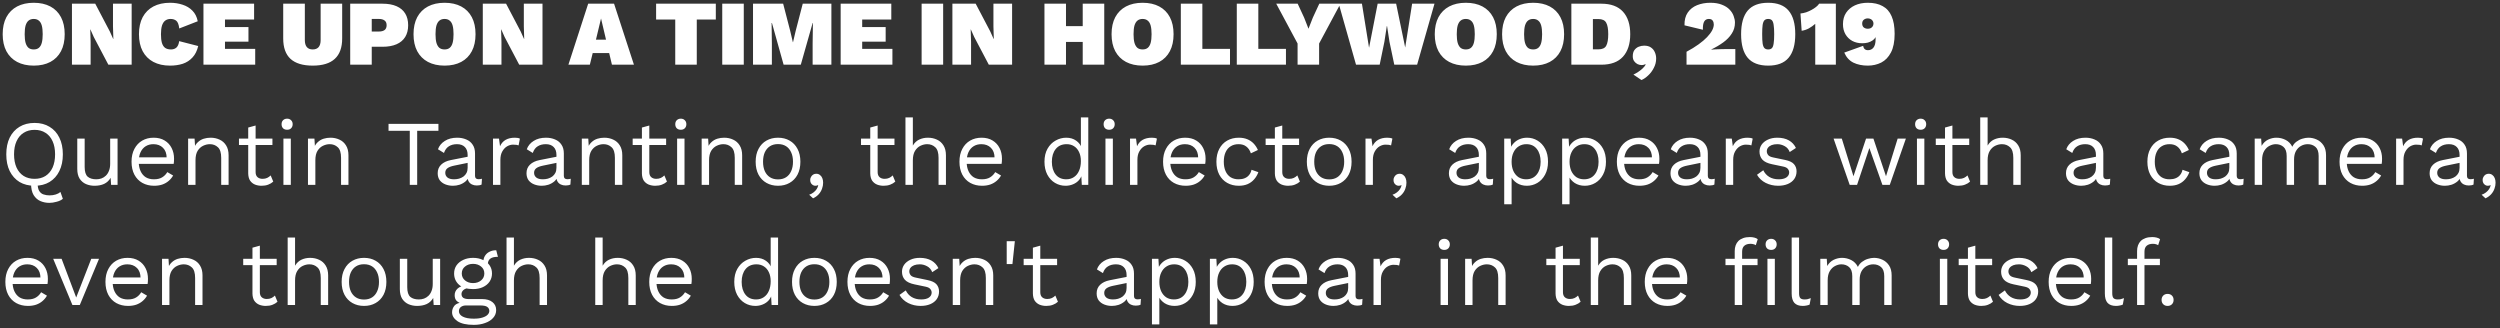 <svg width="541" height="71" viewBox="0 0 541 71" fill="none" xmlns="http://www.w3.org/2000/svg">
<rect x="0" y="0" width="541" height="71" fill="#333333" stroke="none"/>
<path d="M7.3 0.6C8.7 0.6 9.9 0.867 10.9 1.4C11.9 1.933 12.667 2.707 13.2 3.72C13.733 4.733 14 5.96 14 7.4C14 8.84 13.733 10.067 13.2 11.08C12.667 12.093 11.9 12.867 10.9 13.4C9.9 13.933 8.7 14.2 7.3 14.2C5.913 14.2 4.713 13.933 3.7 13.4C2.7 12.867 1.927 12.093 1.38 11.08C0.847 10.067 0.58 8.84 0.58 7.4C0.58 5.96 0.847 4.733 1.38 3.72C1.927 2.707 2.7 1.933 3.7 1.4C4.713 0.867 5.913 0.6 7.3 0.6ZM7.3 4.1C6.847 4.1 6.473 4.22 6.18 4.46C5.9 4.687 5.687 5.04 5.54 5.52C5.407 6 5.34 6.627 5.34 7.4C5.34 8.16 5.407 8.787 5.54 9.28C5.687 9.76 5.9 10.12 6.18 10.36C6.473 10.587 6.847 10.7 7.3 10.7C7.753 10.7 8.12 10.587 8.4 10.36C8.693 10.12 8.907 9.76 9.04 9.28C9.173 8.787 9.24 8.16 9.24 7.4C9.24 6.627 9.173 6 9.04 5.52C8.907 5.04 8.693 4.687 8.4 4.46C8.12 4.22 7.753 4.1 7.3 4.1ZM28.49 0.8V14H23.45L20.29 8L19.57 6.38H19.53L19.61 9.1V14H15.57V0.8H20.61L23.77 6.82L24.49 8.42H24.53L24.45 5.7V0.8H28.49ZM42.892 9.96C42.652 10.987 42.239 11.813 41.652 12.44C41.079 13.067 40.379 13.52 39.552 13.8C38.725 14.067 37.806 14.2 36.792 14.2C35.406 14.2 34.206 13.933 33.192 13.4C32.192 12.867 31.419 12.093 30.872 11.08C30.339 10.067 30.072 8.84 30.072 7.4C30.072 5.96 30.339 4.733 30.872 3.72C31.419 2.707 32.192 1.933 33.192 1.4C34.206 0.867 35.406 0.6 36.792 0.6C37.766 0.6 38.672 0.74 39.512 1.02C40.352 1.287 41.059 1.713 41.632 2.3C42.219 2.887 42.605 3.653 42.792 4.6L38.792 6.16C38.685 5.293 38.465 4.733 38.132 4.48C37.812 4.227 37.406 4.1 36.912 4.1C36.459 4.1 36.072 4.22 35.752 4.46C35.446 4.687 35.212 5.047 35.052 5.54C34.906 6.02 34.832 6.64 34.832 7.4C34.832 8.147 34.899 8.767 35.032 9.26C35.179 9.753 35.412 10.12 35.732 10.36C36.052 10.587 36.479 10.7 37.012 10.7C37.492 10.7 37.886 10.56 38.192 10.28C38.499 9.987 38.692 9.527 38.772 8.9L42.892 9.96ZM44.027 14V0.8H54.987V4.22H48.687V5.86H53.767V9.02H48.687V10.58H55.227V14H44.027ZM74.047 0.8V8.32C74.047 10.293 73.513 11.767 72.447 12.74C71.394 13.713 69.8 14.2 67.667 14.2C65.534 14.2 63.934 13.713 62.867 12.74C61.813 11.767 61.287 10.293 61.287 8.32V0.8H65.967V8.68C65.967 9.347 66.114 9.853 66.407 10.2C66.7 10.533 67.12 10.7 67.667 10.7C68.227 10.7 68.653 10.533 68.947 10.2C69.24 9.853 69.387 9.347 69.387 8.68V0.8H74.047ZM82.785 0.8C83.972 0.8 84.978 0.98 85.805 1.34C86.632 1.7 87.258 2.227 87.685 2.92C88.112 3.613 88.325 4.46 88.325 5.46C88.325 6.46 88.112 7.307 87.685 8C87.258 8.693 86.632 9.22 85.805 9.58C84.978 9.94 83.972 10.12 82.785 10.12H80.445V14H75.785V0.8H82.785ZM82.025 6.82C82.532 6.82 82.932 6.713 83.225 6.5C83.519 6.273 83.665 5.927 83.665 5.46C83.665 4.993 83.519 4.653 83.225 4.44C82.932 4.213 82.532 4.1 82.025 4.1H80.445V6.82H82.025ZM96.206 0.6C97.606 0.6 98.806 0.867 99.806 1.4C100.806 1.933 101.573 2.707 102.106 3.72C102.64 4.733 102.906 5.96 102.906 7.4C102.906 8.84 102.64 10.067 102.106 11.08C101.573 12.093 100.806 12.867 99.806 13.4C98.806 13.933 97.606 14.2 96.206 14.2C94.82 14.2 93.62 13.933 92.606 13.4C91.606 12.867 90.833 12.093 90.286 11.08C89.753 10.067 89.486 8.84 89.486 7.4C89.486 5.96 89.753 4.733 90.286 3.72C90.833 2.707 91.606 1.933 92.606 1.4C93.62 0.867 94.82 0.6 96.206 0.6ZM96.206 4.1C95.753 4.1 95.38 4.22 95.086 4.46C94.806 4.687 94.593 5.04 94.446 5.52C94.313 6 94.246 6.627 94.246 7.4C94.246 8.16 94.313 8.787 94.446 9.28C94.593 9.76 94.806 10.12 95.086 10.36C95.38 10.587 95.753 10.7 96.206 10.7C96.66 10.7 97.026 10.587 97.306 10.36C97.6 10.12 97.813 9.76 97.946 9.28C98.08 8.787 98.146 8.16 98.146 7.4C98.146 6.627 98.08 6 97.946 5.52C97.813 5.04 97.6 4.687 97.306 4.46C97.026 4.22 96.66 4.1 96.206 4.1ZM117.397 0.8V14H112.357L109.197 8L108.477 6.38H108.437L108.517 9.1V14H104.477V0.8H109.517L112.677 6.82L113.397 8.42H113.437L113.357 5.7V0.8H117.397ZM137.183 14H132.423L131.823 11.48H128.263L127.643 14H123.003L127.283 0.8H132.883L137.183 14ZM128.963 8.58H131.143L130.063 4L128.963 8.58ZM154.902 0.8V4.22H150.782V14H146.122V4.22H141.982V0.8H154.902ZM160.953 0.8V14H156.293V0.8H160.953ZM179.913 0.8V14H175.853V9.42L175.913 4.98H175.853L173.293 14H169.573L167.053 4.98H166.973L167.033 9.42V14H162.953V0.8H169.473L170.993 6.66L171.573 9.12H171.613L172.193 6.66L173.713 0.8H179.913ZM181.918 14V0.8H192.878V4.22H186.578V5.86H191.658V9.02H186.578V10.58H193.118V14H181.918ZM204.098 0.8V14H199.438V0.8H204.098ZM219.018 0.8V14H213.978L210.818 8L210.098 6.38H210.058L210.138 9.1V14H206.098V0.8H211.138L214.298 6.82L215.018 8.42H215.058L214.978 5.7V0.8H219.018ZM238.96 0.8V14H234.3V0.8H238.96ZM230.68 0.8V14H226.02V0.8H230.68ZM236.88 5.66V9.08H228.26V5.66H236.88ZM247.261 0.6C248.661 0.6 249.861 0.867 250.861 1.4C251.861 1.933 252.628 2.707 253.161 3.72C253.694 4.733 253.961 5.96 253.961 7.4C253.961 8.84 253.694 10.067 253.161 11.08C252.628 12.093 251.861 12.867 250.861 13.4C249.861 13.933 248.661 14.2 247.261 14.2C245.874 14.2 244.674 13.933 243.661 13.4C242.661 12.867 241.888 12.093 241.341 11.08C240.808 10.067 240.541 8.84 240.541 7.4C240.541 5.96 240.808 4.733 241.341 3.72C241.888 2.707 242.661 1.933 243.661 1.4C244.674 0.867 245.874 0.6 247.261 0.6ZM247.261 4.1C246.808 4.1 246.434 4.22 246.141 4.46C245.861 4.687 245.648 5.04 245.501 5.52C245.368 6 245.301 6.627 245.301 7.4C245.301 8.16 245.368 8.787 245.501 9.28C245.648 9.76 245.861 10.12 246.141 10.36C246.434 10.587 246.808 10.7 247.261 10.7C247.714 10.7 248.081 10.587 248.361 10.36C248.654 10.12 248.868 9.76 249.001 9.28C249.134 8.787 249.201 8.16 249.201 7.4C249.201 6.627 249.134 6 249.001 5.52C248.868 5.04 248.654 4.687 248.361 4.46C248.081 4.22 247.714 4.1 247.261 4.1ZM260.191 10.58H266.171V14H255.531V0.8H260.191V10.58ZM272.301 10.58H278.281V14H267.641V0.8H272.301V10.58ZM290.076 0.8L285.456 9.42V14H280.796V9.42L276.176 0.8H280.816L282.216 3.82L283.156 6.22L284.096 3.82L285.496 0.8H290.076ZM293.443 14L289.703 0.8H294.723L296.263 10.34L298.123 0.8H302.123L304.083 10.28L305.583 0.8H310.423L306.663 14H301.723L300.683 9.04L300.163 5.66H300.103L299.583 9.04L298.563 14H293.443ZM317.202 0.6C318.602 0.6 319.802 0.867 320.802 1.4C321.802 1.933 322.569 2.707 323.102 3.72C323.636 4.733 323.902 5.96 323.902 7.4C323.902 8.84 323.636 10.067 323.102 11.08C322.569 12.093 321.802 12.867 320.802 13.4C319.802 13.933 318.602 14.2 317.202 14.2C315.816 14.2 314.616 13.933 313.602 13.4C312.602 12.867 311.829 12.093 311.282 11.08C310.749 10.067 310.482 8.84 310.482 7.4C310.482 5.96 310.749 4.733 311.282 3.72C311.829 2.707 312.602 1.933 313.602 1.4C314.616 0.867 315.816 0.6 317.202 0.6ZM317.202 4.1C316.749 4.1 316.376 4.22 316.082 4.46C315.802 4.687 315.589 5.04 315.442 5.52C315.309 6 315.242 6.627 315.242 7.4C315.242 8.16 315.309 8.787 315.442 9.28C315.589 9.76 315.802 10.12 316.082 10.36C316.376 10.587 316.749 10.7 317.202 10.7C317.656 10.7 318.022 10.587 318.302 10.36C318.596 10.12 318.809 9.76 318.942 9.28C319.076 8.787 319.142 8.16 319.142 7.4C319.142 6.627 319.076 6 318.942 5.52C318.809 5.04 318.596 4.687 318.302 4.46C318.022 4.22 317.656 4.1 317.202 4.1ZM331.773 0.6C333.173 0.6 334.373 0.867 335.373 1.4C336.373 1.933 337.139 2.707 337.673 3.72C338.206 4.733 338.473 5.96 338.473 7.4C338.473 8.84 338.206 10.067 337.673 11.08C337.139 12.093 336.373 12.867 335.373 13.4C334.373 13.933 333.173 14.2 331.773 14.2C330.386 14.2 329.186 13.933 328.173 13.4C327.173 12.867 326.399 12.093 325.853 11.08C325.319 10.067 325.053 8.84 325.053 7.4C325.053 5.96 325.319 4.733 325.853 3.72C326.399 2.707 327.173 1.933 328.173 1.4C329.186 0.867 330.386 0.6 331.773 0.6ZM331.773 4.1C331.319 4.1 330.946 4.22 330.653 4.46C330.373 4.687 330.159 5.04 330.013 5.52C329.879 6 329.813 6.627 329.813 7.4C329.813 8.16 329.879 8.787 330.013 9.28C330.159 9.76 330.373 10.12 330.653 10.36C330.946 10.587 331.319 10.7 331.773 10.7C332.226 10.7 332.593 10.587 332.873 10.36C333.166 10.12 333.379 9.76 333.513 9.28C333.646 8.787 333.713 8.16 333.713 7.4C333.713 6.627 333.646 6 333.513 5.52C333.379 5.04 333.166 4.687 332.873 4.46C332.593 4.22 332.226 4.1 331.773 4.1ZM346.523 0.8C348.59 0.8 350.15 1.373 351.203 2.52C352.256 3.667 352.783 5.293 352.783 7.4C352.783 9.493 352.256 11.12 351.203 12.28C350.15 13.427 348.59 14 346.523 14H340.043V0.8H346.523ZM345.863 10.68C346.73 10.68 347.303 10.42 347.583 9.9C347.876 9.367 348.023 8.533 348.023 7.4C348.023 6.267 347.876 5.44 347.583 4.92C347.303 4.387 346.73 4.12 345.863 4.12H344.703V10.68H345.863ZM355.792 9.88C356.405 9.88 356.899 10.013 357.272 10.28C357.659 10.547 357.939 10.893 358.112 11.32C358.299 11.733 358.392 12.18 358.392 12.66C358.392 13.38 358.225 14.053 357.892 14.68C357.572 15.32 357.165 15.867 356.672 16.32C356.179 16.787 355.692 17.12 355.212 17.32L353.472 16.14C353.845 15.967 354.199 15.767 354.532 15.54C354.879 15.313 355.192 15.067 355.472 14.8C355.752 14.533 355.972 14.26 356.132 13.98L356.032 13.9C355.939 13.953 355.832 13.993 355.712 14.02C355.592 14.06 355.439 14.08 355.252 14.08C354.959 14.08 354.665 14.013 354.372 13.88C354.079 13.733 353.832 13.52 353.632 13.24C353.432 12.96 353.332 12.607 353.332 12.18C353.332 11.633 353.445 11.193 353.672 10.86C353.912 10.527 354.219 10.28 354.592 10.12C354.979 9.96 355.379 9.88 355.792 9.88ZM364.965 14V11.2C365.965 10.667 366.832 10.133 367.565 9.6C368.312 9.067 368.925 8.547 369.405 8.04C369.899 7.52 370.265 7.033 370.505 6.58C370.745 6.113 370.865 5.687 370.865 5.3C370.865 4.98 370.785 4.7 370.625 4.46C370.465 4.22 370.185 4.1 369.785 4.1C369.332 4.1 368.999 4.287 368.785 4.66C368.572 5.033 368.479 5.627 368.505 6.44L364.525 5.48C364.499 4.36 364.732 3.44 365.225 2.72C365.719 2 366.392 1.467 367.245 1.12C368.112 0.773 369.065 0.6 370.105 0.6C371.105 0.6 371.945 0.74 372.625 1.02C373.319 1.287 373.872 1.64 374.285 2.08C374.699 2.507 374.992 2.973 375.165 3.48C375.352 3.973 375.445 4.447 375.445 4.9C375.445 5.78 375.212 6.573 374.745 7.28C374.292 7.987 373.679 8.62 372.905 9.18C372.132 9.74 371.272 10.247 370.325 10.7V10.74C370.605 10.713 370.912 10.693 371.245 10.68C371.592 10.653 371.952 10.64 372.325 10.64C372.712 10.627 373.092 10.62 373.465 10.62H375.525V14H364.965ZM382.635 14.2C380.635 14.2 379.155 13.633 378.195 12.5C377.248 11.367 376.775 9.667 376.775 7.4C376.775 5.133 377.248 3.433 378.195 2.3C379.155 1.167 380.635 0.6 382.635 0.6C384.635 0.6 386.108 1.167 387.055 2.3C388.015 3.433 388.495 5.133 388.495 7.4C388.495 9.667 388.015 11.367 387.055 12.5C386.108 13.633 384.635 14.2 382.635 14.2ZM382.635 10.7C382.981 10.7 383.248 10.607 383.435 10.42C383.621 10.233 383.748 9.9 383.815 9.42C383.895 8.94 383.935 8.267 383.935 7.4C383.935 6.533 383.895 5.86 383.815 5.38C383.748 4.9 383.621 4.567 383.435 4.38C383.248 4.193 382.981 4.1 382.635 4.1C382.301 4.1 382.035 4.193 381.835 4.38C381.648 4.567 381.515 4.9 381.435 5.38C381.368 5.86 381.335 6.533 381.335 7.4C381.335 8.267 381.368 8.94 381.435 9.42C381.515 9.9 381.648 10.233 381.835 10.42C382.035 10.607 382.301 10.7 382.635 10.7ZM392.819 14V7.8C392.819 7.36 392.819 6.92 392.819 6.48C392.819 6.04 392.819 5.6 392.819 5.16C392.392 5.533 391.932 5.86 391.439 6.14C390.945 6.407 390.425 6.58 389.879 6.66L389.619 2.92C390.032 2.88 390.445 2.793 390.859 2.66C391.272 2.513 391.659 2.34 392.019 2.14C392.392 1.94 392.719 1.727 392.999 1.5C393.292 1.273 393.512 1.04 393.659 0.8H397.279V14H392.819ZM404.198 0.6C405.478 0.6 406.545 0.84 407.398 1.32C408.265 1.787 408.912 2.513 409.338 3.5C409.778 4.487 409.998 5.76 409.998 7.32C409.998 9 409.732 10.347 409.198 11.36C408.678 12.36 407.978 13.087 407.098 13.54C406.218 13.98 405.252 14.2 404.198 14.2C403.012 14.2 401.972 13.987 401.078 13.56C400.198 13.12 399.538 12.393 399.098 11.38L403.178 9.92C403.232 10.227 403.345 10.46 403.518 10.62C403.692 10.78 403.932 10.86 404.238 10.86C404.478 10.86 404.698 10.813 404.898 10.72C405.098 10.627 405.272 10.487 405.418 10.3C405.565 10.113 405.678 9.873 405.758 9.58C405.838 9.287 405.878 8.933 405.878 8.52C405.878 8.453 405.878 8.393 405.878 8.34C405.878 8.273 405.878 8.193 405.878 8.1H405.818C405.685 8.367 405.472 8.593 405.178 8.78C404.898 8.967 404.572 9.113 404.198 9.22C403.825 9.313 403.418 9.36 402.978 9.36C402.178 9.36 401.465 9.193 400.838 8.86C400.212 8.513 399.718 8.033 399.358 7.42C398.998 6.793 398.818 6.067 398.818 5.24C398.818 4.267 399.045 3.44 399.498 2.76C399.965 2.067 400.598 1.533 401.398 1.16C402.212 0.787 403.145 0.6 404.198 0.6ZM404.198 3.98C403.852 3.98 403.558 4.08 403.318 4.28C403.092 4.467 402.978 4.74 402.978 5.1C402.978 5.46 403.092 5.74 403.318 5.94C403.558 6.127 403.852 6.22 404.198 6.22C404.412 6.22 404.612 6.18 404.798 6.1C404.985 6.007 405.132 5.88 405.238 5.72C405.358 5.547 405.418 5.34 405.418 5.1C405.418 4.86 405.358 4.66 405.238 4.5C405.132 4.327 404.985 4.2 404.798 4.12C404.612 4.027 404.412 3.98 404.198 3.98ZM10.68 43.9C10 43.9 9.36 43.773 8.76 43.52C8.16 43.267 7.667 42.833 7.28 42.22C6.907 41.607 6.72 40.767 6.72 39.7C6.72 39.58 6.72 39.453 6.72 39.32C6.733 39.173 6.747 39.033 6.76 38.9L8.18 38.94C8.167 39.073 8.153 39.2 8.14 39.32C8.14 39.427 8.14 39.533 8.14 39.64C8.14 40.4 8.26 40.967 8.5 41.34C8.74 41.713 9.053 41.96 9.44 42.08C9.84 42.213 10.267 42.28 10.72 42.28C11.213 42.28 11.667 42.213 12.08 42.08C12.493 41.947 12.827 41.767 13.08 41.54L13.6 43.02C13.28 43.3 12.833 43.513 12.26 43.66C11.7 43.82 11.173 43.9 10.68 43.9ZM7.48 26.6C8.733 26.6 9.813 26.88 10.72 27.44C11.64 27.987 12.347 28.767 12.84 29.78C13.347 30.793 13.6 32 13.6 33.4C13.6 34.8 13.347 36.007 12.84 37.02C12.347 38.033 11.64 38.82 10.72 39.38C9.813 39.927 8.733 40.2 7.48 40.2C6.227 40.2 5.14 39.927 4.22 39.38C3.313 38.82 2.607 38.033 2.1 37.02C1.607 36.007 1.36 34.8 1.36 33.4C1.36 32 1.607 30.793 2.1 29.78C2.607 28.767 3.313 27.987 4.22 27.44C5.14 26.88 6.227 26.6 7.48 26.6ZM7.48 28.1C6.573 28.1 5.787 28.313 5.12 28.74C4.453 29.153 3.94 29.76 3.58 30.56C3.22 31.347 3.04 32.293 3.04 33.4C3.04 34.507 3.22 35.46 3.58 36.26C3.94 37.047 4.453 37.653 5.12 38.08C5.787 38.493 6.573 38.7 7.48 38.7C8.4 38.7 9.187 38.493 9.84 38.08C10.507 37.653 11.02 37.047 11.38 36.26C11.74 35.46 11.92 34.507 11.92 33.4C11.92 32.293 11.74 31.347 11.38 30.56C11.02 29.76 10.507 29.153 9.84 28.74C9.187 28.313 8.4 28.1 7.48 28.1ZM20.441 40.2C19.801 40.2 19.194 40.08 18.621 39.84C18.061 39.6 17.601 39.213 17.241 38.68C16.894 38.133 16.721 37.427 16.721 36.56V30H18.321V36.14C18.321 37.153 18.541 37.853 18.981 38.24C19.421 38.613 20.041 38.8 20.841 38.8C21.214 38.8 21.581 38.74 21.941 38.62C22.301 38.487 22.621 38.287 22.901 38.02C23.194 37.74 23.421 37.387 23.581 36.96C23.754 36.533 23.841 36.027 23.841 35.44V30H25.441V40H24.041L23.941 38.48C23.594 39.08 23.121 39.52 22.521 39.8C21.934 40.067 21.241 40.2 20.441 40.2ZM33.345 40.2C32.398 40.2 31.551 39.993 30.805 39.58C30.071 39.167 29.498 38.573 29.085 37.8C28.671 37.013 28.465 36.08 28.465 35C28.465 33.92 28.671 32.993 29.085 32.22C29.498 31.433 30.065 30.833 30.785 30.42C31.505 30.007 32.325 29.8 33.245 29.8C34.178 29.8 34.971 30 35.625 30.4C36.291 30.8 36.798 31.347 37.145 32.04C37.491 32.72 37.665 33.487 37.665 34.34C37.665 34.567 37.658 34.773 37.645 34.96C37.631 35.147 37.611 35.313 37.585 35.46H29.505V34.04H36.885L36.065 34.2C36.065 33.24 35.798 32.5 35.265 31.98C34.745 31.46 34.058 31.2 33.205 31.2C32.551 31.2 31.985 31.353 31.505 31.66C31.038 31.953 30.671 32.387 30.405 32.96C30.151 33.52 30.025 34.2 30.025 35C30.025 35.787 30.158 36.467 30.425 37.04C30.691 37.613 31.065 38.053 31.545 38.36C32.038 38.653 32.625 38.8 33.305 38.8C34.038 38.8 34.631 38.66 35.085 38.38C35.551 38.1 35.925 37.72 36.205 37.24L37.465 37.98C37.211 38.433 36.885 38.827 36.485 39.16C36.098 39.493 35.638 39.753 35.105 39.94C34.585 40.113 33.998 40.2 33.345 40.2ZM40.708 40V30H42.108L42.248 32.24L41.988 32.02C42.201 31.487 42.488 31.06 42.848 30.74C43.208 30.407 43.621 30.167 44.088 30.02C44.568 29.873 45.061 29.8 45.568 29.8C46.288 29.8 46.941 29.94 47.528 30.22C48.114 30.487 48.581 30.9 48.928 31.46C49.288 32.02 49.468 32.733 49.468 33.6V40H47.868V34.16C47.868 33.053 47.628 32.287 47.148 31.86C46.681 31.42 46.101 31.2 45.408 31.2C44.928 31.2 44.448 31.313 43.968 31.54C43.488 31.767 43.088 32.133 42.768 32.64C42.461 33.147 42.308 33.827 42.308 34.68V40H40.708ZM55.314 27.16V37.24C55.314 37.733 55.454 38.1 55.734 38.34C56.014 38.58 56.374 38.7 56.814 38.7C57.2 38.7 57.534 38.633 57.814 38.5C58.094 38.367 58.347 38.187 58.574 37.96L59.134 39.3C58.827 39.58 58.46 39.8 58.034 39.96C57.62 40.12 57.14 40.2 56.594 40.2C56.087 40.2 55.614 40.113 55.174 39.94C54.734 39.753 54.38 39.467 54.114 39.08C53.86 38.68 53.727 38.16 53.714 37.52V27.6L55.314 27.16ZM58.954 30V31.38H51.714V30H58.954ZM62.133 28.08C61.773 28.08 61.479 27.973 61.253 27.76C61.039 27.533 60.933 27.24 60.933 26.88C60.933 26.52 61.039 26.233 61.253 26.02C61.479 25.793 61.773 25.68 62.133 25.68C62.493 25.68 62.779 25.793 62.993 26.02C63.219 26.233 63.333 26.52 63.333 26.88C63.333 27.24 63.219 27.533 62.993 27.76C62.779 27.973 62.493 28.08 62.133 28.08ZM62.933 30V40H61.333V30H62.933ZM66.645 40V30H68.045L68.185 32.24L67.925 32.02C68.138 31.487 68.425 31.06 68.785 30.74C69.145 30.407 69.558 30.167 70.025 30.02C70.505 29.873 70.999 29.8 71.505 29.8C72.225 29.8 72.879 29.94 73.465 30.22C74.052 30.487 74.519 30.9 74.865 31.46C75.225 32.02 75.405 32.733 75.405 33.6V40H73.805V34.16C73.805 33.053 73.565 32.287 73.085 31.86C72.618 31.42 72.038 31.2 71.345 31.2C70.865 31.2 70.385 31.313 69.905 31.54C69.425 31.767 69.025 32.133 68.705 32.64C68.398 33.147 68.245 33.827 68.245 34.68V40H66.645ZM94.877 26.8V28.3H90.278V40H88.677V28.3H84.078V26.8H94.877ZM101.196 33.54C101.196 32.793 100.996 32.22 100.596 31.82C100.196 31.407 99.629 31.2 98.896 31.2C98.203 31.2 97.616 31.353 97.136 31.66C96.656 31.953 96.303 32.433 96.076 33.1L94.776 32.3C95.043 31.553 95.536 30.953 96.256 30.5C96.976 30.033 97.869 29.8 98.936 29.8C99.656 29.8 100.309 29.927 100.896 30.18C101.483 30.42 101.943 30.793 102.276 31.3C102.623 31.793 102.796 32.433 102.796 33.22V38.06C102.796 38.54 103.049 38.78 103.556 38.78C103.809 38.78 104.056 38.747 104.296 38.68L104.216 39.94C103.949 40.073 103.603 40.14 103.176 40.14C102.789 40.14 102.443 40.067 102.136 39.92C101.829 39.773 101.589 39.553 101.416 39.26C101.243 38.953 101.156 38.573 101.156 38.12V37.92L101.556 37.98C101.396 38.5 101.123 38.927 100.736 39.26C100.349 39.58 99.916 39.82 99.436 39.98C98.956 40.127 98.483 40.2 98.016 40.2C97.429 40.2 96.883 40.1 96.376 39.9C95.869 39.7 95.463 39.4 95.156 39C94.863 38.587 94.716 38.08 94.716 37.48C94.716 36.733 94.963 36.12 95.456 35.64C95.963 35.147 96.663 34.813 97.556 34.64L101.516 33.86V35.18L98.296 35.84C97.643 35.973 97.156 36.16 96.836 36.4C96.516 36.64 96.356 36.973 96.356 37.4C96.356 37.813 96.516 38.153 96.836 38.42C97.169 38.673 97.636 38.8 98.236 38.8C98.623 38.8 98.989 38.753 99.336 38.66C99.696 38.553 100.016 38.4 100.296 38.2C100.576 37.987 100.796 37.727 100.956 37.42C101.116 37.1 101.196 36.727 101.196 36.3V33.54ZM106.684 40V30H107.984L108.204 31.64C108.484 31.027 108.891 30.567 109.424 30.26C109.971 29.953 110.631 29.8 111.404 29.8C111.578 29.8 111.764 29.813 111.964 29.84C112.178 29.867 112.358 29.92 112.504 30L112.224 31.46C112.078 31.407 111.918 31.367 111.744 31.34C111.571 31.313 111.324 31.3 111.004 31.3C110.591 31.3 110.171 31.42 109.744 31.66C109.331 31.9 108.984 32.267 108.704 32.76C108.424 33.24 108.284 33.853 108.284 34.6V40H106.684ZM120.415 33.54C120.415 32.793 120.215 32.22 119.815 31.82C119.415 31.407 118.848 31.2 118.115 31.2C117.422 31.2 116.835 31.353 116.355 31.66C115.875 31.953 115.522 32.433 115.295 33.1L113.995 32.3C114.262 31.553 114.755 30.953 115.475 30.5C116.195 30.033 117.088 29.8 118.155 29.8C118.875 29.8 119.528 29.927 120.115 30.18C120.702 30.42 121.162 30.793 121.495 31.3C121.842 31.793 122.015 32.433 122.015 33.22V38.06C122.015 38.54 122.268 38.78 122.775 38.78C123.028 38.78 123.275 38.747 123.515 38.68L123.435 39.94C123.168 40.073 122.822 40.14 122.395 40.14C122.008 40.14 121.662 40.067 121.355 39.92C121.048 39.773 120.808 39.553 120.635 39.26C120.462 38.953 120.375 38.573 120.375 38.12V37.92L120.775 37.98C120.615 38.5 120.342 38.927 119.955 39.26C119.568 39.58 119.135 39.82 118.655 39.98C118.175 40.127 117.702 40.2 117.235 40.2C116.648 40.2 116.102 40.1 115.595 39.9C115.088 39.7 114.682 39.4 114.375 39C114.082 38.587 113.935 38.08 113.935 37.48C113.935 36.733 114.182 36.12 114.675 35.64C115.182 35.147 115.882 34.813 116.775 34.64L120.735 33.86V35.18L117.515 35.84C116.862 35.973 116.375 36.16 116.055 36.4C115.735 36.64 115.575 36.973 115.575 37.4C115.575 37.813 115.735 38.153 116.055 38.42C116.388 38.673 116.855 38.8 117.455 38.8C117.842 38.8 118.208 38.753 118.555 38.66C118.915 38.553 119.235 38.4 119.515 38.2C119.795 37.987 120.015 37.727 120.175 37.42C120.335 37.1 120.415 36.727 120.415 36.3V33.54ZM125.903 40V30H127.303L127.443 32.24L127.183 32.02C127.396 31.487 127.683 31.06 128.043 30.74C128.403 30.407 128.816 30.167 129.283 30.02C129.763 29.873 130.256 29.8 130.763 29.8C131.483 29.8 132.136 29.94 132.723 30.22C133.31 30.487 133.776 30.9 134.123 31.46C134.483 32.02 134.663 32.733 134.663 33.6V40H133.063V34.16C133.063 33.053 132.823 32.287 132.343 31.86C131.876 31.42 131.296 31.2 130.603 31.2C130.123 31.2 129.643 31.313 129.163 31.54C128.683 31.767 128.283 32.133 127.963 32.64C127.656 33.147 127.503 33.827 127.503 34.68V40H125.903ZM140.509 27.16V37.24C140.509 37.733 140.649 38.1 140.929 38.34C141.209 38.58 141.569 38.7 142.009 38.7C142.396 38.7 142.729 38.633 143.009 38.5C143.289 38.367 143.542 38.187 143.769 37.96L144.329 39.3C144.022 39.58 143.656 39.8 143.229 39.96C142.816 40.12 142.336 40.2 141.789 40.2C141.282 40.2 140.809 40.113 140.369 39.94C139.929 39.753 139.576 39.467 139.309 39.08C139.056 38.68 138.922 38.16 138.909 37.52V27.6L140.509 27.16ZM144.149 30V31.38H136.909V30H144.149ZM147.328 28.08C146.968 28.08 146.675 27.973 146.448 27.76C146.235 27.533 146.128 27.24 146.128 26.88C146.128 26.52 146.235 26.233 146.448 26.02C146.675 25.793 146.968 25.68 147.328 25.68C147.688 25.68 147.975 25.793 148.188 26.02C148.415 26.233 148.528 26.52 148.528 26.88C148.528 27.24 148.415 27.533 148.188 27.76C147.975 27.973 147.688 28.08 147.328 28.08ZM148.128 30V40H146.528V30H148.128ZM151.84 40V30H153.24L153.38 32.24L153.12 32.02C153.334 31.487 153.62 31.06 153.98 30.74C154.34 30.407 154.754 30.167 155.22 30.02C155.7 29.873 156.194 29.8 156.7 29.8C157.42 29.8 158.074 29.94 158.66 30.22C159.247 30.487 159.714 30.9 160.06 31.46C160.42 32.02 160.6 32.733 160.6 33.6V40H159V34.16C159 33.053 158.76 32.287 158.28 31.86C157.814 31.42 157.234 31.2 156.54 31.2C156.06 31.2 155.58 31.313 155.1 31.54C154.62 31.767 154.22 32.133 153.9 32.64C153.594 33.147 153.44 33.827 153.44 34.68V40H151.84ZM168.363 29.8C169.31 29.8 170.143 30.007 170.863 30.42C171.597 30.833 172.17 31.433 172.583 32.22C172.997 32.993 173.203 33.92 173.203 35C173.203 36.08 172.997 37.013 172.583 37.8C172.17 38.573 171.597 39.167 170.863 39.58C170.143 39.993 169.31 40.2 168.363 40.2C167.43 40.2 166.597 39.993 165.863 39.58C165.13 39.167 164.557 38.573 164.143 37.8C163.73 37.013 163.523 36.08 163.523 35C163.523 33.92 163.73 32.993 164.143 32.22C164.557 31.433 165.13 30.833 165.863 30.42C166.597 30.007 167.43 29.8 168.363 29.8ZM168.363 31.18C167.683 31.18 167.103 31.333 166.623 31.64C166.143 31.947 165.77 32.387 165.503 32.96C165.25 33.52 165.123 34.2 165.123 35C165.123 35.787 165.25 36.467 165.503 37.04C165.77 37.613 166.143 38.053 166.623 38.36C167.103 38.667 167.683 38.82 168.363 38.82C169.043 38.82 169.623 38.667 170.103 38.36C170.583 38.053 170.95 37.613 171.203 37.04C171.47 36.467 171.603 35.787 171.603 35C171.603 34.2 171.47 33.52 171.203 32.96C170.95 32.387 170.583 31.947 170.103 31.64C169.623 31.333 169.043 31.18 168.363 31.18ZM176.625 37.6C176.945 37.6 177.212 37.687 177.425 37.86C177.652 38.02 177.825 38.247 177.945 38.54C178.065 38.82 178.125 39.153 178.125 39.54C178.125 39.98 178.045 40.413 177.885 40.84C177.738 41.267 177.505 41.66 177.185 42.02C176.865 42.38 176.452 42.68 175.945 42.92L175.105 42.14C175.465 42.02 175.778 41.853 176.045 41.64C176.325 41.427 176.552 41.187 176.725 40.92C176.898 40.653 177.012 40.38 177.065 40.1L176.985 40.06C176.932 40.1 176.865 40.133 176.785 40.16C176.705 40.187 176.585 40.2 176.425 40.2C176.265 40.2 176.098 40.153 175.925 40.06C175.765 39.967 175.625 39.833 175.505 39.66C175.385 39.473 175.325 39.233 175.325 38.94C175.325 38.7 175.385 38.48 175.505 38.28C175.625 38.067 175.778 37.9 175.965 37.78C176.165 37.66 176.385 37.6 176.625 37.6ZM189.923 27.16V37.24C189.923 37.733 190.063 38.1 190.343 38.34C190.623 38.58 190.983 38.7 191.423 38.7C191.81 38.7 192.143 38.633 192.423 38.5C192.703 38.367 192.956 38.187 193.183 37.96L193.743 39.3C193.436 39.58 193.07 39.8 192.643 39.96C192.23 40.12 191.75 40.2 191.203 40.2C190.696 40.2 190.223 40.113 189.783 39.94C189.343 39.753 188.99 39.467 188.723 39.08C188.47 38.68 188.336 38.16 188.323 37.52V27.6L189.923 27.16ZM193.563 30V31.38H186.323V30H193.563ZM195.942 40V25.4H197.542V31.5C197.889 30.9 198.349 30.467 198.922 30.2C199.495 29.933 200.122 29.8 200.802 29.8C201.522 29.8 202.175 29.94 202.762 30.22C203.349 30.487 203.815 30.9 204.162 31.46C204.522 32.02 204.702 32.733 204.702 33.6V40H203.102V34.16C203.102 33.053 202.862 32.287 202.382 31.86C201.915 31.42 201.335 31.2 200.642 31.2C200.162 31.2 199.682 31.313 199.202 31.54C198.722 31.767 198.322 32.14 198.002 32.66C197.695 33.167 197.542 33.847 197.542 34.7V40H195.942ZM212.505 40.2C211.558 40.2 210.712 39.993 209.965 39.58C209.232 39.167 208.658 38.573 208.245 37.8C207.832 37.013 207.625 36.08 207.625 35C207.625 33.92 207.832 32.993 208.245 32.22C208.658 31.433 209.225 30.833 209.945 30.42C210.665 30.007 211.485 29.8 212.405 29.8C213.338 29.8 214.132 30 214.785 30.4C215.452 30.8 215.958 31.347 216.305 32.04C216.652 32.72 216.825 33.487 216.825 34.34C216.825 34.567 216.818 34.773 216.805 34.96C216.792 35.147 216.772 35.313 216.745 35.46H208.665V34.04H216.045L215.225 34.2C215.225 33.24 214.958 32.5 214.425 31.98C213.905 31.46 213.218 31.2 212.365 31.2C211.712 31.2 211.145 31.353 210.665 31.66C210.198 31.953 209.832 32.387 209.565 32.96C209.312 33.52 209.185 34.2 209.185 35C209.185 35.787 209.318 36.467 209.585 37.04C209.852 37.613 210.225 38.053 210.705 38.36C211.198 38.653 211.785 38.8 212.465 38.8C213.198 38.8 213.792 38.66 214.245 38.38C214.712 38.1 215.085 37.72 215.365 37.24L216.625 37.98C216.372 38.433 216.045 38.827 215.645 39.16C215.258 39.493 214.798 39.753 214.265 39.94C213.745 40.113 213.158 40.2 212.505 40.2ZM230.584 40.2C229.758 40.2 228.998 39.993 228.304 39.58C227.611 39.167 227.058 38.573 226.644 37.8C226.231 37.013 226.024 36.08 226.024 35C226.024 33.893 226.244 32.953 226.684 32.18C227.124 31.407 227.704 30.82 228.424 30.42C229.144 30.007 229.918 29.8 230.744 29.8C231.571 29.8 232.284 30.013 232.884 30.44C233.498 30.867 233.904 31.433 234.104 32.14L233.904 32.28V25.4H235.504V40H234.104L233.964 37.58L234.184 37.46C234.091 38.047 233.864 38.547 233.504 38.96C233.158 39.36 232.724 39.667 232.204 39.88C231.698 40.093 231.158 40.2 230.584 40.2ZM230.744 38.8C231.384 38.8 231.938 38.64 232.404 38.32C232.884 38 233.251 37.547 233.504 36.96C233.771 36.36 233.904 35.66 233.904 34.86C233.904 34.1 233.771 33.447 233.504 32.9C233.251 32.353 232.891 31.933 232.424 31.64C231.971 31.347 231.438 31.2 230.824 31.2C229.811 31.2 229.024 31.547 228.464 32.24C227.904 32.933 227.624 33.853 227.624 35C227.624 36.147 227.898 37.067 228.444 37.76C228.991 38.453 229.758 38.8 230.744 38.8ZM240.023 28.08C239.663 28.08 239.37 27.973 239.143 27.76C238.93 27.533 238.823 27.24 238.823 26.88C238.823 26.52 238.93 26.233 239.143 26.02C239.37 25.793 239.663 25.68 240.023 25.68C240.383 25.68 240.67 25.793 240.883 26.02C241.11 26.233 241.223 26.52 241.223 26.88C241.223 27.24 241.11 27.533 240.883 27.76C240.67 27.973 240.383 28.08 240.023 28.08ZM240.823 30V40H239.223V30H240.823ZM244.536 40V30H245.836L246.056 31.64C246.336 31.027 246.742 30.567 247.276 30.26C247.822 29.953 248.482 29.8 249.256 29.8C249.429 29.8 249.616 29.813 249.816 29.84C250.029 29.867 250.209 29.92 250.356 30L250.076 31.46C249.929 31.407 249.769 31.367 249.596 31.34C249.422 31.313 249.176 31.3 248.856 31.3C248.442 31.3 248.022 31.42 247.596 31.66C247.182 31.9 246.836 32.267 246.556 32.76C246.276 33.24 246.136 33.853 246.136 34.6V40H244.536ZM256.567 40.2C255.621 40.2 254.774 39.993 254.027 39.58C253.294 39.167 252.721 38.573 252.307 37.8C251.894 37.013 251.687 36.08 251.687 35C251.687 33.92 251.894 32.993 252.307 32.22C252.721 31.433 253.287 30.833 254.007 30.42C254.727 30.007 255.547 29.8 256.467 29.8C257.401 29.8 258.194 30 258.847 30.4C259.514 30.8 260.021 31.347 260.367 32.04C260.714 32.72 260.887 33.487 260.887 34.34C260.887 34.567 260.881 34.773 260.867 34.96C260.854 35.147 260.834 35.313 260.807 35.46H252.727V34.04H260.107L259.287 34.2C259.287 33.24 259.021 32.5 258.487 31.98C257.967 31.46 257.281 31.2 256.427 31.2C255.774 31.2 255.207 31.353 254.727 31.66C254.261 31.953 253.894 32.387 253.627 32.96C253.374 33.52 253.247 34.2 253.247 35C253.247 35.787 253.381 36.467 253.647 37.04C253.914 37.613 254.287 38.053 254.767 38.36C255.261 38.653 255.847 38.8 256.527 38.8C257.261 38.8 257.854 38.66 258.307 38.38C258.774 38.1 259.147 37.72 259.427 37.24L260.687 37.98C260.434 38.433 260.107 38.827 259.707 39.16C259.321 39.493 258.861 39.753 258.327 39.94C257.807 40.113 257.221 40.2 256.567 40.2ZM268.07 29.8C268.764 29.8 269.37 29.907 269.89 30.12C270.424 30.333 270.884 30.64 271.27 31.04C271.657 31.44 271.97 31.913 272.21 32.46L270.69 33.18C270.477 32.54 270.15 32.053 269.71 31.72C269.284 31.373 268.724 31.2 268.03 31.2C267.364 31.2 266.79 31.353 266.31 31.66C265.83 31.953 265.464 32.387 265.21 32.96C264.957 33.52 264.83 34.2 264.83 35C264.83 35.787 264.957 36.467 265.21 37.04C265.464 37.613 265.83 38.053 266.31 38.36C266.79 38.653 267.364 38.8 268.03 38.8C268.55 38.8 268.997 38.72 269.37 38.56C269.757 38.4 270.07 38.167 270.31 37.86C270.564 37.553 270.737 37.18 270.83 36.74L272.31 37.26C272.084 37.873 271.77 38.4 271.37 38.84C270.984 39.28 270.51 39.62 269.95 39.86C269.404 40.087 268.777 40.2 268.07 40.2C267.137 40.2 266.304 39.993 265.57 39.58C264.837 39.167 264.264 38.573 263.85 37.8C263.437 37.013 263.23 36.08 263.23 35C263.23 33.92 263.437 32.993 263.85 32.22C264.264 31.433 264.837 30.833 265.57 30.42C266.304 30.007 267.137 29.8 268.07 29.8ZM277.482 27.16V37.24C277.482 37.733 277.622 38.1 277.902 38.34C278.182 38.58 278.542 38.7 278.982 38.7C279.368 38.7 279.702 38.633 279.982 38.5C280.262 38.367 280.515 38.187 280.742 37.96L281.302 39.3C280.995 39.58 280.628 39.8 280.202 39.96C279.788 40.12 279.308 40.2 278.762 40.2C278.255 40.2 277.782 40.113 277.342 39.94C276.902 39.753 276.548 39.467 276.282 39.08C276.028 38.68 275.895 38.16 275.882 37.52V27.6L277.482 27.16ZM281.122 30V31.38H273.882V30H281.122ZM287.641 29.8C288.587 29.8 289.421 30.007 290.141 30.42C290.874 30.833 291.447 31.433 291.861 32.22C292.274 32.993 292.481 33.92 292.481 35C292.481 36.08 292.274 37.013 291.861 37.8C291.447 38.573 290.874 39.167 290.141 39.58C289.421 39.993 288.587 40.2 287.641 40.2C286.707 40.2 285.874 39.993 285.141 39.58C284.407 39.167 283.834 38.573 283.421 37.8C283.007 37.013 282.801 36.08 282.801 35C282.801 33.92 283.007 32.993 283.421 32.22C283.834 31.433 284.407 30.833 285.141 30.42C285.874 30.007 286.707 29.8 287.641 29.8ZM287.641 31.18C286.961 31.18 286.381 31.333 285.901 31.64C285.421 31.947 285.047 32.387 284.781 32.96C284.527 33.52 284.401 34.2 284.401 35C284.401 35.787 284.527 36.467 284.781 37.04C285.047 37.613 285.421 38.053 285.901 38.36C286.381 38.667 286.961 38.82 287.641 38.82C288.321 38.82 288.901 38.667 289.381 38.36C289.861 38.053 290.227 37.613 290.481 37.04C290.747 36.467 290.881 35.787 290.881 35C290.881 34.2 290.747 33.52 290.481 32.96C290.227 32.387 289.861 31.947 289.381 31.64C288.901 31.333 288.321 31.18 287.641 31.18ZM295.493 40V30H296.793L297.013 31.64C297.293 31.027 297.699 30.567 298.233 30.26C298.779 29.953 299.439 29.8 300.213 29.8C300.386 29.8 300.573 29.813 300.773 29.84C300.986 29.867 301.166 29.92 301.313 30L301.033 31.46C300.886 31.407 300.726 31.367 300.553 31.34C300.379 31.313 300.133 31.3 299.813 31.3C299.399 31.3 298.979 31.42 298.553 31.66C298.139 31.9 297.793 32.267 297.513 32.76C297.233 33.24 297.093 33.853 297.093 34.6V40H295.493ZM302.855 37.6C303.175 37.6 303.442 37.687 303.655 37.86C303.882 38.02 304.055 38.247 304.175 38.54C304.295 38.82 304.355 39.153 304.355 39.54C304.355 39.98 304.275 40.413 304.115 40.84C303.969 41.267 303.735 41.66 303.415 42.02C303.095 42.38 302.682 42.68 302.175 42.92L301.335 42.14C301.695 42.02 302.009 41.853 302.275 41.64C302.555 41.427 302.782 41.187 302.955 40.92C303.129 40.653 303.242 40.38 303.295 40.1L303.215 40.06C303.162 40.1 303.095 40.133 303.015 40.16C302.935 40.187 302.815 40.2 302.655 40.2C302.495 40.2 302.329 40.153 302.155 40.06C301.995 39.967 301.855 39.833 301.735 39.66C301.615 39.473 301.555 39.233 301.555 38.94C301.555 38.7 301.615 38.48 301.735 38.28C301.855 38.067 302.009 37.9 302.195 37.78C302.395 37.66 302.615 37.6 302.855 37.6ZM320.024 33.54C320.024 32.793 319.824 32.22 319.424 31.82C319.024 31.407 318.458 31.2 317.724 31.2C317.031 31.2 316.444 31.353 315.964 31.66C315.484 31.953 315.131 32.433 314.904 33.1L313.604 32.3C313.871 31.553 314.364 30.953 315.084 30.5C315.804 30.033 316.698 29.8 317.764 29.8C318.484 29.8 319.138 29.927 319.724 30.18C320.311 30.42 320.771 30.793 321.104 31.3C321.451 31.793 321.624 32.433 321.624 33.22V38.06C321.624 38.54 321.878 38.78 322.384 38.78C322.638 38.78 322.884 38.747 323.124 38.68L323.044 39.94C322.778 40.073 322.431 40.14 322.004 40.14C321.618 40.14 321.271 40.067 320.964 39.92C320.658 39.773 320.418 39.553 320.244 39.26C320.071 38.953 319.984 38.573 319.984 38.12V37.92L320.384 37.98C320.224 38.5 319.951 38.927 319.564 39.26C319.178 39.58 318.744 39.82 318.264 39.98C317.784 40.127 317.311 40.2 316.844 40.2C316.258 40.2 315.711 40.1 315.204 39.9C314.698 39.7 314.291 39.4 313.984 39C313.691 38.587 313.544 38.08 313.544 37.48C313.544 36.733 313.791 36.12 314.284 35.64C314.791 35.147 315.491 34.813 316.384 34.64L320.344 33.86V35.18L317.124 35.84C316.471 35.973 315.984 36.16 315.664 36.4C315.344 36.64 315.184 36.973 315.184 37.4C315.184 37.813 315.344 38.153 315.664 38.42C315.998 38.673 316.464 38.8 317.064 38.8C317.451 38.8 317.818 38.753 318.164 38.66C318.524 38.553 318.844 38.4 319.124 38.2C319.404 37.987 319.624 37.727 319.784 37.42C319.944 37.1 320.024 36.727 320.024 36.3V33.54ZM325.512 44.2V30H326.912L327.052 32.44L326.832 32.16C327.006 31.693 327.266 31.287 327.612 30.94C327.959 30.58 328.379 30.3 328.872 30.1C329.366 29.9 329.899 29.8 330.472 29.8C331.286 29.8 332.032 30.007 332.712 30.42C333.406 30.833 333.959 31.427 334.372 32.2C334.786 32.973 334.992 33.907 334.992 35C334.992 36.08 334.779 37.013 334.352 37.8C333.939 38.573 333.386 39.167 332.692 39.58C331.999 39.993 331.239 40.2 330.412 40.2C329.586 40.2 328.859 40 328.232 39.6C327.619 39.187 327.179 38.667 326.912 38.04L327.112 37.74V44.2H325.512ZM330.252 38.8C331.239 38.8 332.006 38.453 332.552 37.76C333.112 37.067 333.392 36.147 333.392 35C333.392 33.853 333.119 32.933 332.572 32.24C332.039 31.547 331.286 31.2 330.312 31.2C329.672 31.2 329.112 31.36 328.632 31.68C328.152 31.987 327.779 32.427 327.512 33C327.246 33.56 327.112 34.227 327.112 35C327.112 35.76 327.239 36.427 327.492 37C327.759 37.573 328.126 38.02 328.592 38.34C329.072 38.647 329.626 38.8 330.252 38.8ZM338.051 44.2V30H339.451L339.591 32.44L339.371 32.16C339.545 31.693 339.805 31.287 340.151 30.94C340.498 30.58 340.918 30.3 341.411 30.1C341.905 29.9 342.438 29.8 343.011 29.8C343.825 29.8 344.571 30.007 345.251 30.42C345.945 30.833 346.498 31.427 346.911 32.2C347.325 32.973 347.531 33.907 347.531 35C347.531 36.08 347.318 37.013 346.891 37.8C346.478 38.573 345.925 39.167 345.231 39.58C344.538 39.993 343.778 40.2 342.951 40.2C342.125 40.2 341.398 40 340.771 39.6C340.158 39.187 339.718 38.667 339.451 38.04L339.651 37.74V44.2H338.051ZM342.791 38.8C343.778 38.8 344.545 38.453 345.091 37.76C345.651 37.067 345.931 36.147 345.931 35C345.931 33.853 345.658 32.933 345.111 32.24C344.578 31.547 343.825 31.2 342.851 31.2C342.211 31.2 341.651 31.36 341.171 31.68C340.691 31.987 340.318 32.427 340.051 33C339.785 33.56 339.651 34.227 339.651 35C339.651 35.76 339.778 36.427 340.031 37C340.298 37.573 340.665 38.02 341.131 38.34C341.611 38.647 342.165 38.8 342.791 38.8ZM354.77 40.2C353.824 40.2 352.977 39.993 352.23 39.58C351.497 39.167 350.924 38.573 350.51 37.8C350.097 37.013 349.89 36.08 349.89 35C349.89 33.92 350.097 32.993 350.51 32.22C350.924 31.433 351.49 30.833 352.21 30.42C352.93 30.007 353.75 29.8 354.67 29.8C355.604 29.8 356.397 30 357.05 30.4C357.717 30.8 358.224 31.347 358.57 32.04C358.917 32.72 359.09 33.487 359.09 34.34C359.09 34.567 359.084 34.773 359.07 34.96C359.057 35.147 359.037 35.313 359.01 35.46H350.93V34.04H358.31L357.49 34.2C357.49 33.24 357.224 32.5 356.69 31.98C356.17 31.46 355.484 31.2 354.63 31.2C353.977 31.2 353.41 31.353 352.93 31.66C352.464 31.953 352.097 32.387 351.83 32.96C351.577 33.52 351.45 34.2 351.45 35C351.45 35.787 351.584 36.467 351.85 37.04C352.117 37.613 352.49 38.053 352.97 38.36C353.464 38.653 354.05 38.8 354.73 38.8C355.464 38.8 356.057 38.66 356.51 38.38C356.977 38.1 357.35 37.72 357.63 37.24L358.89 37.98C358.637 38.433 358.31 38.827 357.91 39.16C357.524 39.493 357.064 39.753 356.53 39.94C356.01 40.113 355.424 40.2 354.77 40.2ZM367.973 33.54C367.973 32.793 367.773 32.22 367.373 31.82C366.973 31.407 366.407 31.2 365.673 31.2C364.98 31.2 364.393 31.353 363.913 31.66C363.433 31.953 363.08 32.433 362.853 33.1L361.553 32.3C361.82 31.553 362.313 30.953 363.033 30.5C363.753 30.033 364.647 29.8 365.713 29.8C366.433 29.8 367.087 29.927 367.673 30.18C368.26 30.42 368.72 30.793 369.053 31.3C369.4 31.793 369.573 32.433 369.573 33.22V38.06C369.573 38.54 369.827 38.78 370.333 38.78C370.587 38.78 370.833 38.747 371.073 38.68L370.993 39.94C370.727 40.073 370.38 40.14 369.953 40.14C369.567 40.14 369.22 40.067 368.913 39.92C368.607 39.773 368.367 39.553 368.193 39.26C368.02 38.953 367.933 38.573 367.933 38.12V37.92L368.333 37.98C368.173 38.5 367.9 38.927 367.513 39.26C367.127 39.58 366.693 39.82 366.213 39.98C365.733 40.127 365.26 40.2 364.793 40.2C364.207 40.2 363.66 40.1 363.153 39.9C362.647 39.7 362.24 39.4 361.933 39C361.64 38.587 361.493 38.08 361.493 37.48C361.493 36.733 361.74 36.12 362.233 35.64C362.74 35.147 363.44 34.813 364.333 34.64L368.293 33.86V35.18L365.073 35.84C364.42 35.973 363.933 36.16 363.613 36.4C363.293 36.64 363.133 36.973 363.133 37.4C363.133 37.813 363.293 38.153 363.613 38.42C363.947 38.673 364.413 38.8 365.013 38.8C365.4 38.8 365.767 38.753 366.113 38.66C366.473 38.553 366.793 38.4 367.073 38.2C367.353 37.987 367.573 37.727 367.733 37.42C367.893 37.1 367.973 36.727 367.973 36.3V33.54ZM373.462 40V30H374.762L374.982 31.64C375.262 31.027 375.668 30.567 376.202 30.26C376.748 29.953 377.408 29.8 378.182 29.8C378.355 29.8 378.542 29.813 378.742 29.84C378.955 29.867 379.135 29.92 379.282 30L379.002 31.46C378.855 31.407 378.695 31.367 378.522 31.34C378.348 31.313 378.102 31.3 377.782 31.3C377.368 31.3 376.948 31.42 376.522 31.66C376.108 31.9 375.762 32.267 375.482 32.76C375.202 33.24 375.062 33.853 375.062 34.6V40H373.462ZM384.796 40.2C383.823 40.2 382.923 39.993 382.096 39.58C381.283 39.167 380.656 38.58 380.216 37.82L381.576 36.84C381.869 37.453 382.296 37.933 382.856 38.28C383.429 38.627 384.116 38.8 384.916 38.8C385.623 38.8 386.176 38.667 386.576 38.4C386.976 38.12 387.176 37.76 387.176 37.32C387.176 37.04 387.083 36.787 386.896 36.56C386.723 36.32 386.383 36.147 385.876 36.04L383.476 35.54C382.503 35.34 381.803 35.007 381.376 34.54C380.963 34.073 380.756 33.493 380.756 32.8C380.756 32.253 380.909 31.753 381.216 31.3C381.536 30.847 381.983 30.487 382.556 30.22C383.143 29.94 383.829 29.8 384.616 29.8C385.603 29.8 386.436 29.993 387.116 30.38C387.796 30.767 388.303 31.313 388.636 32.02L387.296 32.9C387.069 32.313 386.703 31.887 386.196 31.62C385.689 31.34 385.163 31.2 384.616 31.2C384.136 31.2 383.723 31.267 383.376 31.4C383.043 31.533 382.783 31.72 382.596 31.96C382.423 32.187 382.336 32.447 382.336 32.74C382.336 33.033 382.436 33.307 382.636 33.56C382.836 33.8 383.209 33.973 383.756 34.08L386.256 34.6C387.189 34.787 387.843 35.093 388.216 35.52C388.589 35.947 388.776 36.467 388.776 37.08C388.776 37.707 388.609 38.26 388.276 38.74C387.943 39.207 387.476 39.567 386.876 39.82C386.276 40.073 385.583 40.2 384.796 40.2ZM410.65 30H412.43L408.95 40H407.35L404.53 32.04L401.87 40H400.27L396.79 30H398.57L401.09 38.14L403.81 30H405.41L408.13 38.14L410.65 30ZM415.629 28.08C415.269 28.08 414.975 27.973 414.749 27.76C414.535 27.533 414.429 27.24 414.429 26.88C414.429 26.52 414.535 26.233 414.749 26.02C414.975 25.793 415.269 25.68 415.629 25.68C415.989 25.68 416.275 25.793 416.489 26.02C416.715 26.233 416.829 26.52 416.829 26.88C416.829 27.24 416.715 27.533 416.489 27.76C416.275 27.973 415.989 28.08 415.629 28.08ZM416.429 30V40H414.829V30H416.429ZM422.501 27.16V37.24C422.501 37.733 422.641 38.1 422.921 38.34C423.201 38.58 423.561 38.7 424.001 38.7C424.388 38.7 424.721 38.633 425.001 38.5C425.281 38.367 425.535 38.187 425.761 37.96L426.321 39.3C426.015 39.58 425.648 39.8 425.221 39.96C424.808 40.12 424.328 40.2 423.781 40.2C423.275 40.2 422.801 40.113 422.361 39.94C421.921 39.753 421.568 39.467 421.301 39.08C421.048 38.68 420.915 38.16 420.901 37.52V27.6L422.501 27.16ZM426.141 30V31.38H418.901V30H426.141ZM428.52 40V25.4H430.12V31.5C430.467 30.9 430.927 30.467 431.5 30.2C432.073 29.933 432.7 29.8 433.38 29.8C434.1 29.8 434.753 29.94 435.34 30.22C435.927 30.487 436.393 30.9 436.74 31.46C437.1 32.02 437.28 32.733 437.28 33.6V40H435.68V34.16C435.68 33.053 435.44 32.287 434.96 31.86C434.493 31.42 433.913 31.2 433.22 31.2C432.74 31.2 432.26 31.313 431.78 31.54C431.3 31.767 430.9 32.14 430.58 32.66C430.273 33.167 430.12 33.847 430.12 34.7V40H428.52ZM453.559 33.54C453.559 32.793 453.359 32.22 452.959 31.82C452.559 31.407 451.993 31.2 451.259 31.2C450.566 31.2 449.979 31.353 449.499 31.66C449.019 31.953 448.666 32.433 448.439 33.1L447.139 32.3C447.406 31.553 447.899 30.953 448.619 30.5C449.339 30.033 450.233 29.8 451.299 29.8C452.019 29.8 452.673 29.927 453.259 30.18C453.846 30.42 454.306 30.793 454.639 31.3C454.986 31.793 455.159 32.433 455.159 33.22V38.06C455.159 38.54 455.413 38.78 455.919 38.78C456.173 38.78 456.419 38.747 456.659 38.68L456.579 39.94C456.313 40.073 455.966 40.14 455.539 40.14C455.153 40.14 454.806 40.067 454.499 39.92C454.193 39.773 453.953 39.553 453.779 39.26C453.606 38.953 453.519 38.573 453.519 38.12V37.92L453.919 37.98C453.759 38.5 453.486 38.927 453.099 39.26C452.713 39.58 452.279 39.82 451.799 39.98C451.319 40.127 450.846 40.2 450.379 40.2C449.793 40.2 449.246 40.1 448.739 39.9C448.233 39.7 447.826 39.4 447.519 39C447.226 38.587 447.079 38.08 447.079 37.48C447.079 36.733 447.326 36.12 447.819 35.64C448.326 35.147 449.026 34.813 449.919 34.64L453.879 33.86V35.18L450.659 35.84C450.006 35.973 449.519 36.16 449.199 36.4C448.879 36.64 448.719 36.973 448.719 37.4C448.719 37.813 448.879 38.153 449.199 38.42C449.533 38.673 449.999 38.8 450.599 38.8C450.986 38.8 451.353 38.753 451.699 38.66C452.059 38.553 452.379 38.4 452.659 38.2C452.939 37.987 453.159 37.727 453.319 37.42C453.479 37.1 453.559 36.727 453.559 36.3V33.54ZM469.535 29.8C470.228 29.8 470.835 29.907 471.355 30.12C471.888 30.333 472.348 30.64 472.735 31.04C473.122 31.44 473.435 31.913 473.675 32.46L472.155 33.18C471.942 32.54 471.615 32.053 471.175 31.72C470.748 31.373 470.188 31.2 469.495 31.2C468.828 31.2 468.255 31.353 467.775 31.66C467.295 31.953 466.928 32.387 466.675 32.96C466.422 33.52 466.295 34.2 466.295 35C466.295 35.787 466.422 36.467 466.675 37.04C466.928 37.613 467.295 38.053 467.775 38.36C468.255 38.653 468.828 38.8 469.495 38.8C470.015 38.8 470.462 38.72 470.835 38.56C471.222 38.4 471.535 38.167 471.775 37.86C472.028 37.553 472.202 37.18 472.295 36.74L473.775 37.26C473.548 37.873 473.235 38.4 472.835 38.84C472.448 39.28 471.975 39.62 471.415 39.86C470.868 40.087 470.242 40.2 469.535 40.2C468.602 40.2 467.768 39.993 467.035 39.58C466.302 39.167 465.728 38.573 465.315 37.8C464.902 37.013 464.695 36.08 464.695 35C464.695 33.92 464.902 32.993 465.315 32.22C465.728 31.433 466.302 30.833 467.035 30.42C467.768 30.007 468.602 29.8 469.535 29.8ZM482.427 33.54C482.427 32.793 482.227 32.22 481.827 31.82C481.427 31.407 480.86 31.2 480.127 31.2C479.433 31.2 478.847 31.353 478.367 31.66C477.887 31.953 477.533 32.433 477.307 33.1L476.007 32.3C476.273 31.553 476.767 30.953 477.487 30.5C478.207 30.033 479.1 29.8 480.167 29.8C480.887 29.8 481.54 29.927 482.127 30.18C482.713 30.42 483.173 30.793 483.507 31.3C483.853 31.793 484.027 32.433 484.027 33.22V38.06C484.027 38.54 484.28 38.78 484.787 38.78C485.04 38.78 485.287 38.747 485.527 38.68L485.447 39.94C485.18 40.073 484.833 40.14 484.407 40.14C484.02 40.14 483.673 40.067 483.367 39.92C483.06 39.773 482.82 39.553 482.647 39.26C482.473 38.953 482.387 38.573 482.387 38.12V37.92L482.787 37.98C482.627 38.5 482.353 38.927 481.967 39.26C481.58 39.58 481.147 39.82 480.667 39.98C480.187 40.127 479.713 40.2 479.247 40.2C478.66 40.2 478.113 40.1 477.607 39.9C477.1 39.7 476.693 39.4 476.387 39C476.093 38.587 475.947 38.08 475.947 37.48C475.947 36.733 476.193 36.12 476.687 35.64C477.193 35.147 477.893 34.813 478.787 34.64L482.747 33.86V35.18L479.527 35.84C478.873 35.973 478.387 36.16 478.067 36.4C477.747 36.64 477.587 36.973 477.587 37.4C477.587 37.813 477.747 38.153 478.067 38.42C478.4 38.673 478.867 38.8 479.467 38.8C479.853 38.8 480.22 38.753 480.567 38.66C480.927 38.553 481.247 38.4 481.527 38.2C481.807 37.987 482.027 37.727 482.187 37.42C482.347 37.1 482.427 36.727 482.427 36.3V33.54ZM487.915 40V30H489.315L489.415 31.56C489.775 30.947 490.241 30.5 490.815 30.22C491.401 29.94 492.001 29.8 492.615 29.8C493.321 29.8 493.988 29.96 494.615 30.28C495.241 30.6 495.721 31.093 496.055 31.76C496.268 31.307 496.568 30.94 496.955 30.66C497.341 30.367 497.761 30.153 498.215 30.02C498.681 29.873 499.121 29.8 499.535 29.8C500.175 29.8 500.781 29.933 501.355 30.2C501.941 30.467 502.421 30.88 502.795 31.44C503.168 32 503.355 32.72 503.355 33.6V40H501.755V33.76C501.755 32.853 501.528 32.2 501.075 31.8C500.621 31.4 500.061 31.2 499.395 31.2C498.875 31.2 498.388 31.327 497.935 31.58C497.481 31.833 497.115 32.207 496.835 32.7C496.568 33.193 496.435 33.8 496.435 34.52V40H494.835V33.76C494.835 32.853 494.608 32.2 494.155 31.8C493.701 31.4 493.141 31.2 492.475 31.2C492.035 31.2 491.581 31.32 491.115 31.56C490.661 31.787 490.281 32.153 489.975 32.66C489.668 33.167 489.515 33.833 489.515 34.66V40H487.915ZM511.157 40.2C510.211 40.2 509.364 39.993 508.617 39.58C507.884 39.167 507.311 38.573 506.897 37.8C506.484 37.013 506.277 36.08 506.277 35C506.277 33.92 506.484 32.993 506.897 32.22C507.311 31.433 507.877 30.833 508.597 30.42C509.317 30.007 510.137 29.8 511.057 29.8C511.991 29.8 512.784 30 513.437 30.4C514.104 30.8 514.611 31.347 514.957 32.04C515.304 32.72 515.477 33.487 515.477 34.34C515.477 34.567 515.471 34.773 515.457 34.96C515.444 35.147 515.424 35.313 515.397 35.46H507.317V34.04H514.697L513.877 34.2C513.877 33.24 513.611 32.5 513.077 31.98C512.557 31.46 511.871 31.2 511.017 31.2C510.364 31.2 509.797 31.353 509.317 31.66C508.851 31.953 508.484 32.387 508.217 32.96C507.964 33.52 507.837 34.2 507.837 35C507.837 35.787 507.971 36.467 508.237 37.04C508.504 37.613 508.877 38.053 509.357 38.36C509.851 38.653 510.437 38.8 511.117 38.8C511.851 38.8 512.444 38.66 512.897 38.38C513.364 38.1 513.737 37.72 514.017 37.24L515.277 37.98C515.024 38.433 514.697 38.827 514.297 39.16C513.911 39.493 513.451 39.753 512.917 39.94C512.397 40.113 511.811 40.2 511.157 40.2ZM518.52 40V30H519.82L520.04 31.64C520.32 31.027 520.727 30.567 521.26 30.26C521.807 29.953 522.467 29.8 523.24 29.8C523.413 29.8 523.6 29.813 523.8 29.84C524.013 29.867 524.193 29.92 524.34 30L524.06 31.46C523.913 31.407 523.753 31.367 523.58 31.34C523.407 31.313 523.16 31.3 522.84 31.3C522.427 31.3 522.007 31.42 521.58 31.66C521.167 31.9 520.82 32.267 520.54 32.76C520.26 33.24 520.12 33.853 520.12 34.6V40H518.52ZM532.251 33.54C532.251 32.793 532.051 32.22 531.651 31.82C531.251 31.407 530.684 31.2 529.951 31.2C529.257 31.2 528.671 31.353 528.191 31.66C527.711 31.953 527.357 32.433 527.131 33.1L525.831 32.3C526.097 31.553 526.591 30.953 527.311 30.5C528.031 30.033 528.924 29.8 529.991 29.8C530.711 29.8 531.364 29.927 531.951 30.18C532.537 30.42 532.997 30.793 533.331 31.3C533.677 31.793 533.851 32.433 533.851 33.22V38.06C533.851 38.54 534.104 38.78 534.611 38.78C534.864 38.78 535.111 38.747 535.351 38.68L535.271 39.94C535.004 40.073 534.657 40.14 534.231 40.14C533.844 40.14 533.497 40.067 533.191 39.92C532.884 39.773 532.644 39.553 532.471 39.26C532.297 38.953 532.211 38.573 532.211 38.12V37.92L532.611 37.98C532.451 38.5 532.177 38.927 531.791 39.26C531.404 39.58 530.971 39.82 530.491 39.98C530.011 40.127 529.537 40.2 529.071 40.2C528.484 40.2 527.937 40.1 527.431 39.9C526.924 39.7 526.517 39.4 526.211 39C525.917 38.587 525.771 38.08 525.771 37.48C525.771 36.733 526.017 36.12 526.511 35.64C527.017 35.147 527.717 34.813 528.611 34.64L532.571 33.86V35.18L529.351 35.84C528.697 35.973 528.211 36.16 527.891 36.4C527.571 36.64 527.411 36.973 527.411 37.4C527.411 37.813 527.571 38.153 527.891 38.42C528.224 38.673 528.691 38.8 529.291 38.8C529.677 38.8 530.044 38.753 530.391 38.66C530.751 38.553 531.071 38.4 531.351 38.2C531.631 37.987 531.851 37.727 532.011 37.42C532.171 37.1 532.251 36.727 532.251 36.3V33.54ZM538.539 37.6C538.859 37.6 539.126 37.687 539.339 37.86C539.566 38.02 539.739 38.247 539.859 38.54C539.979 38.82 540.039 39.153 540.039 39.54C540.039 39.98 539.959 40.413 539.799 40.84C539.652 41.267 539.419 41.66 539.099 42.02C538.779 42.38 538.366 42.68 537.859 42.92L537.019 42.14C537.379 42.02 537.692 41.853 537.959 41.64C538.239 41.427 538.466 41.187 538.639 40.92C538.812 40.653 538.926 40.38 538.979 40.1L538.899 40.06C538.846 40.1 538.779 40.133 538.699 40.16C538.619 40.187 538.499 40.2 538.339 40.2C538.179 40.2 538.012 40.153 537.839 40.06C537.679 39.967 537.539 39.833 537.419 39.66C537.299 39.473 537.239 39.233 537.239 38.94C537.239 38.7 537.299 38.48 537.419 38.28C537.539 38.067 537.692 37.9 537.879 37.78C538.079 37.66 538.299 37.6 538.539 37.6ZM6.04 66.2C5.093 66.2 4.247 65.993 3.5 65.58C2.767 65.167 2.193 64.573 1.78 63.8C1.367 63.013 1.16 62.08 1.16 61C1.16 59.92 1.367 58.993 1.78 58.22C2.193 57.433 2.76 56.833 3.48 56.42C4.2 56.007 5.02 55.8 5.94 55.8C6.873 55.8 7.667 56 8.32 56.4C8.987 56.8 9.493 57.347 9.84 58.04C10.187 58.72 10.36 59.487 10.36 60.34C10.36 60.567 10.353 60.773 10.34 60.96C10.327 61.147 10.307 61.313 10.28 61.46H2.2V60.04H9.58L8.76 60.2C8.76 59.24 8.493 58.5 7.96 57.98C7.44 57.46 6.753 57.2 5.9 57.2C5.247 57.2 4.68 57.353 4.2 57.66C3.733 57.953 3.367 58.387 3.1 58.96C2.847 59.52 2.72 60.2 2.72 61C2.72 61.787 2.853 62.467 3.12 63.04C3.387 63.613 3.76 64.053 4.24 64.36C4.733 64.653 5.32 64.8 6 64.8C6.733 64.8 7.327 64.66 7.78 64.38C8.247 64.1 8.62 63.72 8.9 63.24L10.16 63.98C9.907 64.433 9.58 64.827 9.18 65.16C8.793 65.493 8.333 65.753 7.8 65.94C7.28 66.113 6.693 66.2 6.04 66.2ZM19.75 56H21.43L17.27 66H15.669L11.509 56H13.329L16.489 64.38L19.75 56ZM27.7 66.2C26.753 66.2 25.907 65.993 25.16 65.58C24.427 65.167 23.854 64.573 23.44 63.8C23.027 63.013 22.82 62.08 22.82 61C22.82 59.92 23.027 58.993 23.44 58.22C23.854 57.433 24.42 56.833 25.14 56.42C25.86 56.007 26.68 55.8 27.6 55.8C28.534 55.8 29.327 56 29.98 56.4C30.647 56.8 31.154 57.347 31.5 58.04C31.847 58.72 32.02 59.487 32.02 60.34C32.02 60.567 32.014 60.773 32 60.96C31.987 61.147 31.967 61.313 31.94 61.46H23.86V60.04H31.24L30.42 60.2C30.42 59.24 30.154 58.5 29.62 57.98C29.1 57.46 28.413 57.2 27.56 57.2C26.907 57.2 26.34 57.353 25.86 57.66C25.393 57.953 25.027 58.387 24.76 58.96C24.507 59.52 24.38 60.2 24.38 61C24.38 61.787 24.514 62.467 24.78 63.04C25.047 63.613 25.42 64.053 25.9 64.36C26.393 64.653 26.98 64.8 27.66 64.8C28.393 64.8 28.987 64.66 29.44 64.38C29.907 64.1 30.28 63.72 30.56 63.24L31.82 63.98C31.567 64.433 31.24 64.827 30.84 65.16C30.453 65.493 29.994 65.753 29.46 65.94C28.94 66.113 28.354 66.2 27.7 66.2ZM35.063 66V56H36.463L36.603 58.24L36.343 58.02C36.556 57.487 36.843 57.06 37.203 56.74C37.563 56.407 37.977 56.167 38.443 56.02C38.923 55.873 39.416 55.8 39.923 55.8C40.643 55.8 41.297 55.94 41.883 56.22C42.47 56.487 42.937 56.9 43.283 57.46C43.643 58.02 43.823 58.733 43.823 59.6V66H42.223V60.16C42.223 59.053 41.983 58.287 41.503 57.86C41.036 57.42 40.456 57.2 39.763 57.2C39.283 57.2 38.803 57.313 38.323 57.54C37.843 57.767 37.443 58.133 37.123 58.64C36.816 59.147 36.663 59.827 36.663 60.68V66H35.063ZM56.232 53.16V63.24C56.232 63.733 56.372 64.1 56.652 64.34C56.932 64.58 57.292 64.7 57.732 64.7C58.118 64.7 58.452 64.633 58.732 64.5C59.012 64.367 59.265 64.187 59.492 63.96L60.052 65.3C59.745 65.58 59.378 65.8 58.952 65.96C58.538 66.12 58.058 66.2 57.512 66.2C57.005 66.2 56.532 66.113 56.092 65.94C55.652 65.753 55.298 65.467 55.032 65.08C54.778 64.68 54.645 64.16 54.632 63.52V53.6L56.232 53.16ZM59.872 56V57.38H52.632V56H59.872ZM62.251 66V51.4H63.851V57.5C64.197 56.9 64.657 56.467 65.231 56.2C65.804 55.933 66.431 55.8 67.111 55.8C67.831 55.8 68.484 55.94 69.071 56.22C69.657 56.487 70.124 56.9 70.471 57.46C70.831 58.02 71.011 58.733 71.011 59.6V66H69.411V60.16C69.411 59.053 69.171 58.287 68.691 57.86C68.224 57.42 67.644 57.2 66.951 57.2C66.471 57.2 65.991 57.313 65.511 57.54C65.031 57.767 64.631 58.14 64.311 58.66C64.004 59.167 63.851 59.847 63.851 60.7V66H62.251ZM78.773 55.8C79.72 55.8 80.553 56.007 81.273 56.42C82.007 56.833 82.58 57.433 82.993 58.22C83.407 58.993 83.613 59.92 83.613 61C83.613 62.08 83.407 63.013 82.993 63.8C82.58 64.573 82.007 65.167 81.273 65.58C80.553 65.993 79.72 66.2 78.773 66.2C77.84 66.2 77.007 65.993 76.273 65.58C75.54 65.167 74.967 64.573 74.553 63.8C74.14 63.013 73.933 62.08 73.933 61C73.933 59.92 74.14 58.993 74.553 58.22C74.967 57.433 75.54 56.833 76.273 56.42C77.007 56.007 77.84 55.8 78.773 55.8ZM78.773 57.18C78.093 57.18 77.513 57.333 77.033 57.64C76.553 57.947 76.18 58.387 75.913 58.96C75.66 59.52 75.533 60.2 75.533 61C75.533 61.787 75.66 62.467 75.913 63.04C76.18 63.613 76.553 64.053 77.033 64.36C77.513 64.667 78.093 64.82 78.773 64.82C79.453 64.82 80.033 64.667 80.513 64.36C80.993 64.053 81.36 63.613 81.613 63.04C81.88 62.467 82.013 61.787 82.013 61C82.013 60.2 81.88 59.52 81.613 58.96C81.36 58.387 80.993 57.947 80.513 57.64C80.033 57.333 79.453 57.18 78.773 57.18ZM90.246 66.2C89.606 66.2 88.999 66.08 88.426 65.84C87.866 65.6 87.406 65.213 87.046 64.68C86.699 64.133 86.526 63.427 86.526 62.56V56H88.126V62.14C88.126 63.153 88.346 63.853 88.786 64.24C89.226 64.613 89.846 64.8 90.646 64.8C91.019 64.8 91.386 64.74 91.746 64.62C92.106 64.487 92.426 64.287 92.706 64.02C92.999 63.74 93.226 63.387 93.386 62.96C93.559 62.533 93.646 62.027 93.646 61.44V56H95.246V66H93.846L93.746 64.48C93.399 65.08 92.926 65.52 92.326 65.8C91.739 66.067 91.046 66.2 90.246 66.2ZM107.389 54.16L107.749 55.58C107.736 55.58 107.716 55.58 107.689 55.58C107.663 55.58 107.636 55.58 107.609 55.58C106.956 55.58 106.449 55.713 106.089 55.98C105.743 56.233 105.569 56.647 105.569 57.22L104.589 56.72C104.589 56.2 104.709 55.747 104.949 55.36C105.189 54.973 105.516 54.68 105.929 54.48C106.343 54.267 106.796 54.16 107.289 54.16C107.303 54.16 107.316 54.16 107.329 54.16C107.356 54.16 107.376 54.16 107.389 54.16ZM104.349 64.72C105.296 64.72 106.036 64.94 106.569 65.38C107.103 65.807 107.369 66.38 107.369 67.1C107.369 67.753 107.149 68.32 106.709 68.8C106.283 69.28 105.703 69.647 104.969 69.9C104.249 70.167 103.436 70.3 102.529 70.3C100.956 70.3 99.776 70.033 98.989 69.5C98.216 68.967 97.829 68.327 97.829 67.58C97.829 67.047 98.003 66.567 98.349 66.14C98.709 65.727 99.309 65.493 100.149 65.44L100.009 65.74C99.556 65.62 99.169 65.42 98.849 65.14C98.543 64.847 98.389 64.427 98.389 63.88C98.389 63.333 98.589 62.867 98.989 62.48C99.403 62.08 100.009 61.833 100.809 61.74L101.869 62.28H101.669C101.016 62.347 100.549 62.513 100.269 62.78C100.003 63.033 99.869 63.313 99.869 63.62C99.869 63.993 100.003 64.273 100.269 64.46C100.549 64.633 100.936 64.72 101.429 64.72H104.349ZM102.509 68.96C103.283 68.96 103.916 68.88 104.409 68.72C104.916 68.56 105.289 68.353 105.529 68.1C105.769 67.847 105.889 67.573 105.889 67.28C105.889 66.92 105.743 66.633 105.449 66.42C105.169 66.207 104.656 66.1 103.909 66.1H100.829C100.403 66.1 100.043 66.207 99.749 66.42C99.456 66.647 99.309 66.953 99.309 67.34C99.309 67.833 99.589 68.227 100.149 68.52C100.723 68.813 101.509 68.96 102.509 68.96ZM102.369 55.8C103.169 55.8 103.876 55.947 104.489 56.24C105.116 56.52 105.603 56.913 105.949 57.42C106.296 57.927 106.469 58.513 106.469 59.18C106.469 59.833 106.296 60.42 105.949 60.94C105.603 61.447 105.116 61.847 104.489 62.14C103.876 62.42 103.169 62.56 102.369 62.56C101.049 62.56 100.036 62.247 99.329 61.62C98.623 60.98 98.269 60.167 98.269 59.18C98.269 58.513 98.443 57.927 98.789 57.42C99.149 56.913 99.636 56.52 100.249 56.24C100.863 55.947 101.569 55.8 102.369 55.8ZM102.369 57.1C101.676 57.1 101.096 57.293 100.629 57.68C100.163 58.053 99.929 58.553 99.929 59.18C99.929 59.793 100.163 60.293 100.629 60.68C101.096 61.067 101.676 61.26 102.369 61.26C103.063 61.26 103.643 61.067 104.109 60.68C104.576 60.293 104.809 59.793 104.809 59.18C104.809 58.553 104.576 58.053 104.109 57.68C103.643 57.293 103.063 57.1 102.369 57.1ZM109.614 66V51.4H111.214V57.5C111.561 56.9 112.021 56.467 112.594 56.2C113.167 55.933 113.794 55.8 114.474 55.8C115.194 55.8 115.847 55.94 116.434 56.22C117.021 56.487 117.487 56.9 117.834 57.46C118.194 58.02 118.374 58.733 118.374 59.6V66H116.774V60.16C116.774 59.053 116.534 58.287 116.054 57.86C115.587 57.42 115.007 57.2 114.314 57.2C113.834 57.2 113.354 57.313 112.874 57.54C112.394 57.767 111.994 58.14 111.674 58.66C111.367 59.167 111.214 59.847 111.214 60.7V66H109.614ZM128.813 66V51.4H130.413V57.5C130.76 56.9 131.22 56.467 131.793 56.2C132.366 55.933 132.993 55.8 133.673 55.8C134.393 55.8 135.046 55.94 135.633 56.22C136.22 56.487 136.686 56.9 137.033 57.46C137.393 58.02 137.573 58.733 137.573 59.6V66H135.973V60.16C135.973 59.053 135.733 58.287 135.253 57.86C134.786 57.42 134.206 57.2 133.513 57.2C133.033 57.2 132.553 57.313 132.073 57.54C131.593 57.767 131.193 58.14 130.873 58.66C130.566 59.167 130.413 59.847 130.413 60.7V66H128.813ZM145.376 66.2C144.429 66.2 143.583 65.993 142.836 65.58C142.103 65.167 141.529 64.573 141.116 63.8C140.703 63.013 140.496 62.08 140.496 61C140.496 59.92 140.703 58.993 141.116 58.22C141.529 57.433 142.096 56.833 142.816 56.42C143.536 56.007 144.356 55.8 145.276 55.8C146.209 55.8 147.003 56 147.656 56.4C148.323 56.8 148.829 57.347 149.176 58.04C149.523 58.72 149.696 59.487 149.696 60.34C149.696 60.567 149.689 60.773 149.676 60.96C149.663 61.147 149.643 61.313 149.616 61.46H141.536V60.04H148.916L148.096 60.2C148.096 59.24 147.829 58.5 147.296 57.98C146.776 57.46 146.089 57.2 145.236 57.2C144.583 57.2 144.016 57.353 143.536 57.66C143.069 57.953 142.703 58.387 142.436 58.96C142.183 59.52 142.056 60.2 142.056 61C142.056 61.787 142.189 62.467 142.456 63.04C142.723 63.613 143.096 64.053 143.576 64.36C144.069 64.653 144.656 64.8 145.336 64.8C146.069 64.8 146.663 64.66 147.116 64.38C147.583 64.1 147.956 63.72 148.236 63.24L149.496 63.98C149.243 64.433 148.916 64.827 148.516 65.16C148.129 65.493 147.669 65.753 147.136 65.94C146.616 66.113 146.029 66.2 145.376 66.2ZM163.455 66.2C162.629 66.2 161.869 65.993 161.175 65.58C160.482 65.167 159.929 64.573 159.515 63.8C159.102 63.013 158.895 62.08 158.895 61C158.895 59.893 159.115 58.953 159.555 58.18C159.995 57.407 160.575 56.82 161.295 56.42C162.015 56.007 162.789 55.8 163.615 55.8C164.442 55.8 165.155 56.013 165.755 56.44C166.369 56.867 166.775 57.433 166.975 58.14L166.775 58.28V51.4H168.375V66H166.975L166.835 63.58L167.055 63.46C166.962 64.047 166.735 64.547 166.375 64.96C166.029 65.36 165.595 65.667 165.075 65.88C164.569 66.093 164.029 66.2 163.455 66.2ZM163.615 64.8C164.255 64.8 164.809 64.64 165.275 64.32C165.755 64 166.122 63.547 166.375 62.96C166.642 62.36 166.775 61.66 166.775 60.86C166.775 60.1 166.642 59.447 166.375 58.9C166.122 58.353 165.762 57.933 165.295 57.64C164.842 57.347 164.309 57.2 163.695 57.2C162.682 57.2 161.895 57.547 161.335 58.24C160.775 58.933 160.495 59.853 160.495 61C160.495 62.147 160.769 63.067 161.315 63.76C161.862 64.453 162.629 64.8 163.615 64.8ZM176.234 55.8C177.181 55.8 178.014 56.007 178.734 56.42C179.468 56.833 180.041 57.433 180.454 58.22C180.868 58.993 181.074 59.92 181.074 61C181.074 62.08 180.868 63.013 180.454 63.8C180.041 64.573 179.468 65.167 178.734 65.58C178.014 65.993 177.181 66.2 176.234 66.2C175.301 66.2 174.468 65.993 173.734 65.58C173.001 65.167 172.428 64.573 172.014 63.8C171.601 63.013 171.394 62.08 171.394 61C171.394 59.92 171.601 58.993 172.014 58.22C172.428 57.433 173.001 56.833 173.734 56.42C174.468 56.007 175.301 55.8 176.234 55.8ZM176.234 57.18C175.554 57.18 174.974 57.333 174.494 57.64C174.014 57.947 173.641 58.387 173.374 58.96C173.121 59.52 172.994 60.2 172.994 61C172.994 61.787 173.121 62.467 173.374 63.04C173.641 63.613 174.014 64.053 174.494 64.36C174.974 64.667 175.554 64.82 176.234 64.82C176.914 64.82 177.494 64.667 177.974 64.36C178.454 64.053 178.821 63.613 179.074 63.04C179.341 62.467 179.474 61.787 179.474 61C179.474 60.2 179.341 59.52 179.074 58.96C178.821 58.387 178.454 57.947 177.974 57.64C177.494 57.333 176.914 57.18 176.234 57.18ZM188.267 66.2C187.32 66.2 186.473 65.993 185.727 65.58C184.993 65.167 184.42 64.573 184.007 63.8C183.593 63.013 183.387 62.08 183.387 61C183.387 59.92 183.593 58.993 184.007 58.22C184.42 57.433 184.987 56.833 185.707 56.42C186.427 56.007 187.247 55.8 188.167 55.8C189.1 55.8 189.893 56 190.547 56.4C191.213 56.8 191.72 57.347 192.067 58.04C192.413 58.72 192.587 59.487 192.587 60.34C192.587 60.567 192.58 60.773 192.567 60.96C192.553 61.147 192.533 61.313 192.507 61.46H184.427V60.04H191.807L190.987 60.2C190.987 59.24 190.72 58.5 190.187 57.98C189.667 57.46 188.98 57.2 188.127 57.2C187.473 57.2 186.907 57.353 186.427 57.66C185.96 57.953 185.593 58.387 185.327 58.96C185.073 59.52 184.947 60.2 184.947 61C184.947 61.787 185.08 62.467 185.347 63.04C185.613 63.613 185.987 64.053 186.467 64.36C186.96 64.653 187.547 64.8 188.227 64.8C188.96 64.8 189.553 64.66 190.007 64.38C190.473 64.1 190.847 63.72 191.127 63.24L192.387 63.98C192.133 64.433 191.807 64.827 191.407 65.16C191.02 65.493 190.56 65.753 190.027 65.94C189.507 66.113 188.92 66.2 188.267 66.2ZM199.23 66.2C198.256 66.2 197.356 65.993 196.53 65.58C195.716 65.167 195.09 64.58 194.65 63.82L196.01 62.84C196.303 63.453 196.73 63.933 197.29 64.28C197.863 64.627 198.55 64.8 199.35 64.8C200.056 64.8 200.61 64.667 201.01 64.4C201.41 64.12 201.61 63.76 201.61 63.32C201.61 63.04 201.516 62.787 201.33 62.56C201.156 62.32 200.816 62.147 200.31 62.04L197.91 61.54C196.936 61.34 196.236 61.007 195.81 60.54C195.396 60.073 195.19 59.493 195.19 58.8C195.19 58.253 195.343 57.753 195.65 57.3C195.97 56.847 196.416 56.487 196.99 56.22C197.576 55.94 198.263 55.8 199.05 55.8C200.036 55.8 200.87 55.993 201.55 56.38C202.23 56.767 202.736 57.313 203.07 58.02L201.73 58.9C201.503 58.313 201.136 57.887 200.63 57.62C200.123 57.34 199.596 57.2 199.05 57.2C198.57 57.2 198.156 57.267 197.81 57.4C197.476 57.533 197.216 57.72 197.03 57.96C196.856 58.187 196.77 58.447 196.77 58.74C196.77 59.033 196.87 59.307 197.07 59.56C197.27 59.8 197.643 59.973 198.19 60.08L200.69 60.6C201.623 60.787 202.276 61.093 202.65 61.52C203.023 61.947 203.21 62.467 203.21 63.08C203.21 63.707 203.043 64.26 202.71 64.74C202.376 65.207 201.91 65.567 201.31 65.82C200.71 66.073 200.016 66.2 199.23 66.2ZM206.176 66V56H207.576L207.716 58.24L207.456 58.02C207.67 57.487 207.956 57.06 208.316 56.74C208.676 56.407 209.09 56.167 209.556 56.02C210.036 55.873 210.53 55.8 211.036 55.8C211.756 55.8 212.41 55.94 212.996 56.22C213.583 56.487 214.05 56.9 214.396 57.46C214.756 58.02 214.936 58.733 214.936 59.6V66H213.336V60.16C213.336 59.053 213.096 58.287 212.616 57.86C212.15 57.42 211.57 57.2 210.876 57.2C210.396 57.2 209.916 57.313 209.436 57.54C208.956 57.767 208.556 58.133 208.236 58.64C207.93 59.147 207.776 59.827 207.776 60.68V66H206.176ZM219.611 52.2L219.091 57.14H217.851V52.2H219.611ZM225.118 53.16V63.24C225.118 63.733 225.258 64.1 225.538 64.34C225.818 64.58 226.178 64.7 226.618 64.7C227.005 64.7 227.338 64.633 227.618 64.5C227.898 64.367 228.152 64.187 228.378 63.96L228.938 65.3C228.632 65.58 228.265 65.8 227.838 65.96C227.425 66.12 226.945 66.2 226.398 66.2C225.892 66.2 225.418 66.113 224.978 65.94C224.538 65.753 224.185 65.467 223.918 65.08C223.665 64.68 223.532 64.16 223.518 63.52V53.6L225.118 53.16ZM228.758 56V57.38H221.518V56H228.758ZM243.794 59.54C243.794 58.793 243.594 58.22 243.194 57.82C242.794 57.407 242.227 57.2 241.494 57.2C240.8 57.2 240.214 57.353 239.734 57.66C239.254 57.953 238.9 58.433 238.674 59.1L237.374 58.3C237.64 57.553 238.134 56.953 238.854 56.5C239.574 56.033 240.467 55.8 241.534 55.8C242.254 55.8 242.907 55.927 243.494 56.18C244.08 56.42 244.54 56.793 244.874 57.3C245.22 57.793 245.394 58.433 245.394 59.22V64.06C245.394 64.54 245.647 64.78 246.154 64.78C246.407 64.78 246.654 64.747 246.894 64.68L246.814 65.94C246.547 66.073 246.2 66.14 245.774 66.14C245.387 66.14 245.04 66.067 244.734 65.92C244.427 65.773 244.187 65.553 244.014 65.26C243.84 64.953 243.754 64.573 243.754 64.12V63.92L244.154 63.98C243.994 64.5 243.72 64.927 243.334 65.26C242.947 65.58 242.514 65.82 242.034 65.98C241.554 66.127 241.08 66.2 240.614 66.2C240.027 66.2 239.48 66.1 238.974 65.9C238.467 65.7 238.06 65.4 237.754 65C237.46 64.587 237.314 64.08 237.314 63.48C237.314 62.733 237.56 62.12 238.054 61.64C238.56 61.147 239.26 60.813 240.154 60.64L244.114 59.86V61.18L240.894 61.84C240.24 61.973 239.754 62.16 239.434 62.4C239.114 62.64 238.954 62.973 238.954 63.4C238.954 63.813 239.114 64.153 239.434 64.42C239.767 64.673 240.234 64.8 240.834 64.8C241.22 64.8 241.587 64.753 241.934 64.66C242.294 64.553 242.614 64.4 242.894 64.2C243.174 63.987 243.394 63.727 243.554 63.42C243.714 63.1 243.794 62.727 243.794 62.3V59.54ZM249.282 70.2V56H250.682L250.822 58.44L250.602 58.16C250.775 57.693 251.035 57.287 251.382 56.94C251.729 56.58 252.149 56.3 252.642 56.1C253.135 55.9 253.669 55.8 254.242 55.8C255.055 55.8 255.802 56.007 256.482 56.42C257.175 56.833 257.729 57.427 258.142 58.2C258.555 58.973 258.762 59.907 258.762 61C258.762 62.08 258.549 63.013 258.122 63.8C257.709 64.573 257.155 65.167 256.462 65.58C255.769 65.993 255.009 66.2 254.182 66.2C253.355 66.2 252.629 66 252.002 65.6C251.389 65.187 250.949 64.667 250.682 64.04L250.882 63.74V70.2H249.282ZM254.022 64.8C255.009 64.8 255.775 64.453 256.322 63.76C256.882 63.067 257.162 62.147 257.162 61C257.162 59.853 256.889 58.933 256.342 58.24C255.809 57.547 255.055 57.2 254.082 57.2C253.442 57.2 252.882 57.36 252.402 57.68C251.922 57.987 251.549 58.427 251.282 59C251.015 59.56 250.882 60.227 250.882 61C250.882 61.76 251.009 62.427 251.262 63C251.529 63.573 251.895 64.02 252.362 64.34C252.842 64.647 253.395 64.8 254.022 64.8ZM261.821 70.2V56H263.221L263.361 58.44L263.141 58.16C263.314 57.693 263.574 57.287 263.921 56.94C264.268 56.58 264.688 56.3 265.181 56.1C265.674 55.9 266.208 55.8 266.781 55.8C267.594 55.8 268.341 56.007 269.021 56.42C269.714 56.833 270.268 57.427 270.681 58.2C271.094 58.973 271.301 59.907 271.301 61C271.301 62.08 271.088 63.013 270.661 63.8C270.248 64.573 269.694 65.167 269.001 65.58C268.308 65.993 267.548 66.2 266.721 66.2C265.894 66.2 265.168 66 264.541 65.6C263.928 65.187 263.488 64.667 263.221 64.04L263.421 63.74V70.2H261.821ZM266.561 64.8C267.548 64.8 268.314 64.453 268.861 63.76C269.421 63.067 269.701 62.147 269.701 61C269.701 59.853 269.428 58.933 268.881 58.24C268.348 57.547 267.594 57.2 266.621 57.2C265.981 57.2 265.421 57.36 264.941 57.68C264.461 57.987 264.088 58.427 263.821 59C263.554 59.56 263.421 60.227 263.421 61C263.421 61.76 263.548 62.427 263.801 63C264.068 63.573 264.434 64.02 264.901 64.34C265.381 64.647 265.934 64.8 266.561 64.8ZM278.54 66.2C277.593 66.2 276.747 65.993 276 65.58C275.267 65.167 274.693 64.573 274.28 63.8C273.867 63.013 273.66 62.08 273.66 61C273.66 59.92 273.867 58.993 274.28 58.22C274.693 57.433 275.26 56.833 275.98 56.42C276.7 56.007 277.52 55.8 278.44 55.8C279.373 55.8 280.167 56 280.82 56.4C281.487 56.8 281.993 57.347 282.34 58.04C282.687 58.72 282.86 59.487 282.86 60.34C282.86 60.567 282.853 60.773 282.84 60.96C282.827 61.147 282.807 61.313 282.78 61.46H274.7V60.04H282.08L281.26 60.2C281.26 59.24 280.993 58.5 280.46 57.98C279.94 57.46 279.253 57.2 278.4 57.2C277.747 57.2 277.18 57.353 276.7 57.66C276.233 57.953 275.867 58.387 275.6 58.96C275.347 59.52 275.22 60.2 275.22 61C275.22 61.787 275.353 62.467 275.62 63.04C275.887 63.613 276.26 64.053 276.74 64.36C277.233 64.653 277.82 64.8 278.5 64.8C279.233 64.8 279.827 64.66 280.28 64.38C280.747 64.1 281.12 63.72 281.4 63.24L282.66 63.98C282.407 64.433 282.08 64.827 281.68 65.16C281.293 65.493 280.833 65.753 280.3 65.94C279.78 66.113 279.193 66.2 278.54 66.2ZM291.743 59.54C291.743 58.793 291.543 58.22 291.143 57.82C290.743 57.407 290.176 57.2 289.443 57.2C288.75 57.2 288.163 57.353 287.683 57.66C287.203 57.953 286.85 58.433 286.623 59.1L285.323 58.3C285.59 57.553 286.083 56.953 286.803 56.5C287.523 56.033 288.416 55.8 289.483 55.8C290.203 55.8 290.856 55.927 291.443 56.18C292.03 56.42 292.49 56.793 292.823 57.3C293.17 57.793 293.343 58.433 293.343 59.22V64.06C293.343 64.54 293.596 64.78 294.103 64.78C294.356 64.78 294.603 64.747 294.843 64.68L294.763 65.94C294.496 66.073 294.15 66.14 293.723 66.14C293.336 66.14 292.99 66.067 292.683 65.92C292.376 65.773 292.136 65.553 291.963 65.26C291.79 64.953 291.703 64.573 291.703 64.12V63.92L292.103 63.98C291.943 64.5 291.67 64.927 291.283 65.26C290.896 65.58 290.463 65.82 289.983 65.98C289.503 66.127 289.03 66.2 288.563 66.2C287.976 66.2 287.43 66.1 286.923 65.9C286.416 65.7 286.01 65.4 285.703 65C285.41 64.587 285.263 64.08 285.263 63.48C285.263 62.733 285.51 62.12 286.003 61.64C286.51 61.147 287.21 60.813 288.103 60.64L292.063 59.86V61.18L288.843 61.84C288.19 61.973 287.703 62.16 287.383 62.4C287.063 62.64 286.903 62.973 286.903 63.4C286.903 63.813 287.063 64.153 287.383 64.42C287.716 64.673 288.183 64.8 288.783 64.8C289.17 64.8 289.536 64.753 289.883 64.66C290.243 64.553 290.563 64.4 290.843 64.2C291.123 63.987 291.343 63.727 291.503 63.42C291.663 63.1 291.743 62.727 291.743 62.3V59.54ZM297.231 66V56H298.531L298.751 57.64C299.031 57.027 299.438 56.567 299.971 56.26C300.518 55.953 301.178 55.8 301.951 55.8C302.124 55.8 302.311 55.813 302.511 55.84C302.724 55.867 302.904 55.92 303.051 56L302.771 57.46C302.624 57.407 302.464 57.367 302.291 57.34C302.118 57.313 301.871 57.3 301.551 57.3C301.138 57.3 300.718 57.42 300.291 57.66C299.878 57.9 299.531 58.267 299.251 58.76C298.971 59.24 298.831 59.853 298.831 60.6V66H297.231ZM312.543 54.08C312.183 54.08 311.889 53.973 311.663 53.76C311.449 53.533 311.343 53.24 311.343 52.88C311.343 52.52 311.449 52.233 311.663 52.02C311.889 51.793 312.183 51.68 312.543 51.68C312.903 51.68 313.189 51.793 313.403 52.02C313.629 52.233 313.743 52.52 313.743 52.88C313.743 53.24 313.629 53.533 313.403 53.76C313.189 53.973 312.903 54.08 312.543 54.08ZM313.343 56V66H311.743V56H313.343ZM317.055 66V56H318.455L318.595 58.24L318.335 58.02C318.549 57.487 318.835 57.06 319.195 56.74C319.555 56.407 319.969 56.167 320.435 56.02C320.915 55.873 321.409 55.8 321.915 55.8C322.635 55.8 323.289 55.94 323.875 56.22C324.462 56.487 324.929 56.9 325.275 57.46C325.635 58.02 325.815 58.733 325.815 59.6V66H324.215V60.16C324.215 59.053 323.975 58.287 323.495 57.86C323.029 57.42 322.449 57.2 321.755 57.2C321.275 57.2 320.795 57.313 320.315 57.54C319.835 57.767 319.435 58.133 319.115 58.64C318.809 59.147 318.655 59.827 318.655 60.68V66H317.055ZM338.224 53.16V63.24C338.224 63.733 338.364 64.1 338.644 64.34C338.924 64.58 339.284 64.7 339.724 64.7C340.111 64.7 340.444 64.633 340.724 64.5C341.004 64.367 341.257 64.187 341.484 63.96L342.044 65.3C341.737 65.58 341.371 65.8 340.944 65.96C340.531 66.12 340.051 66.2 339.504 66.2C338.997 66.2 338.524 66.113 338.084 65.94C337.644 65.753 337.291 65.467 337.024 65.08C336.771 64.68 336.637 64.16 336.624 63.52V53.6L338.224 53.16ZM341.864 56V57.38H334.624V56H341.864ZM344.243 66V51.4H345.843V57.5C346.189 56.9 346.649 56.467 347.223 56.2C347.796 55.933 348.423 55.8 349.103 55.8C349.823 55.8 350.476 55.94 351.063 56.22C351.649 56.487 352.116 56.9 352.463 57.46C352.823 58.02 353.003 58.733 353.003 59.6V66H351.403V60.16C351.403 59.053 351.163 58.287 350.683 57.86C350.216 57.42 349.636 57.2 348.943 57.2C348.463 57.2 347.983 57.313 347.503 57.54C347.023 57.767 346.623 58.14 346.303 58.66C345.996 59.167 345.843 59.847 345.843 60.7V66H344.243ZM360.806 66.2C359.859 66.2 359.012 65.993 358.266 65.58C357.532 65.167 356.959 64.573 356.546 63.8C356.132 63.013 355.926 62.08 355.926 61C355.926 59.92 356.132 58.993 356.546 58.22C356.959 57.433 357.526 56.833 358.246 56.42C358.966 56.007 359.786 55.8 360.706 55.8C361.639 55.8 362.432 56 363.086 56.4C363.752 56.8 364.259 57.347 364.606 58.04C364.952 58.72 365.126 59.487 365.126 60.34C365.126 60.567 365.119 60.773 365.106 60.96C365.092 61.147 365.072 61.313 365.046 61.46H356.966V60.04H364.346L363.526 60.2C363.526 59.24 363.259 58.5 362.726 57.98C362.206 57.46 361.519 57.2 360.666 57.2C360.012 57.2 359.446 57.353 358.966 57.66C358.499 57.953 358.132 58.387 357.866 58.96C357.612 59.52 357.486 60.2 357.486 61C357.486 61.787 357.619 62.467 357.886 63.04C358.152 63.613 358.526 64.053 359.006 64.36C359.499 64.653 360.086 64.8 360.766 64.8C361.499 64.8 362.092 64.66 362.546 64.38C363.012 64.1 363.386 63.72 363.666 63.24L364.926 63.98C364.672 64.433 364.346 64.827 363.946 65.16C363.559 65.493 363.099 65.753 362.566 65.94C362.046 66.113 361.459 66.2 360.806 66.2ZM378.674 51.3C379.021 51.3 379.347 51.34 379.654 51.42C379.961 51.5 380.201 51.613 380.374 51.76L379.954 53.06C379.794 52.953 379.621 52.88 379.434 52.84C379.247 52.787 379.041 52.76 378.814 52.76C378.241 52.76 377.794 52.9 377.474 53.18C377.154 53.447 376.994 53.88 376.994 54.48V56V56.52V66H375.394V54.32C375.394 53.88 375.461 53.473 375.594 53.1C375.727 52.727 375.927 52.407 376.194 52.14C376.474 51.873 376.821 51.667 377.234 51.52C377.647 51.373 378.127 51.3 378.674 51.3ZM380.334 56V57.38H373.394V56H380.334ZM383.274 54.08C382.914 54.08 382.621 53.973 382.394 53.76C382.181 53.533 382.074 53.24 382.074 52.88C382.074 52.52 382.181 52.233 382.394 52.02C382.621 51.793 382.914 51.68 383.274 51.68C383.634 51.68 383.921 51.793 384.134 52.02C384.361 52.233 384.474 52.52 384.474 52.88C384.474 53.24 384.361 53.533 384.134 53.76C383.921 53.973 383.634 54.08 383.274 54.08ZM384.074 56V66H382.474V56H384.074ZM389.318 51.4V63.46C389.318 63.967 389.411 64.32 389.598 64.52C389.784 64.707 390.084 64.8 390.498 64.8C390.764 64.8 390.984 64.78 391.158 64.74C391.331 64.7 391.564 64.627 391.858 64.52L391.598 65.92C391.384 66.013 391.151 66.08 390.898 66.12C390.644 66.173 390.384 66.2 390.118 66.2C389.304 66.2 388.698 65.98 388.298 65.54C387.911 65.1 387.718 64.427 387.718 63.52V51.4H389.318ZM393.911 66V56H395.311L395.411 57.56C395.771 56.947 396.237 56.5 396.811 56.22C397.397 55.94 397.997 55.8 398.611 55.8C399.317 55.8 399.984 55.96 400.611 56.28C401.237 56.6 401.717 57.093 402.051 57.76C402.264 57.307 402.564 56.94 402.951 56.66C403.337 56.367 403.757 56.153 404.211 56.02C404.677 55.873 405.117 55.8 405.531 55.8C406.171 55.8 406.777 55.933 407.351 56.2C407.937 56.467 408.417 56.88 408.791 57.44C409.164 58 409.351 58.72 409.351 59.6V66H407.751V59.76C407.751 58.853 407.524 58.2 407.071 57.8C406.617 57.4 406.057 57.2 405.391 57.2C404.871 57.2 404.384 57.327 403.931 57.58C403.477 57.833 403.111 58.207 402.831 58.7C402.564 59.193 402.431 59.8 402.431 60.52V66H400.831V59.76C400.831 58.853 400.604 58.2 400.151 57.8C399.697 57.4 399.137 57.2 398.471 57.2C398.031 57.2 397.577 57.32 397.111 57.56C396.657 57.787 396.277 58.153 395.971 58.66C395.664 59.167 395.511 59.833 395.511 60.66V66H393.911ZM420.59 54.08C420.23 54.08 419.936 53.973 419.71 53.76C419.496 53.533 419.39 53.24 419.39 52.88C419.39 52.52 419.496 52.233 419.71 52.02C419.936 51.793 420.23 51.68 420.59 51.68C420.95 51.68 421.236 51.793 421.45 52.02C421.676 52.233 421.79 52.52 421.79 52.88C421.79 53.24 421.676 53.533 421.45 53.76C421.236 53.973 420.95 54.08 420.59 54.08ZM421.39 56V66H419.79V56H421.39ZM427.462 53.16V63.24C427.462 63.733 427.602 64.1 427.882 64.34C428.162 64.58 428.522 64.7 428.962 64.7C429.349 64.7 429.682 64.633 429.962 64.5C430.242 64.367 430.496 64.187 430.722 63.96L431.282 65.3C430.976 65.58 430.609 65.8 430.182 65.96C429.769 66.12 429.289 66.2 428.742 66.2C428.236 66.2 427.762 66.113 427.322 65.94C426.882 65.753 426.529 65.467 426.262 65.08C426.009 64.68 425.876 64.16 425.862 63.52V53.6L427.462 53.16ZM431.102 56V57.38H423.862V56H431.102ZM437.081 66.2C436.108 66.2 435.208 65.993 434.381 65.58C433.568 65.167 432.941 64.58 432.501 63.82L433.861 62.84C434.154 63.453 434.581 63.933 435.141 64.28C435.714 64.627 436.401 64.8 437.201 64.8C437.908 64.8 438.461 64.667 438.861 64.4C439.261 64.12 439.461 63.76 439.461 63.32C439.461 63.04 439.368 62.787 439.181 62.56C439.008 62.32 438.668 62.147 438.161 62.04L435.761 61.54C434.788 61.34 434.088 61.007 433.661 60.54C433.248 60.073 433.041 59.493 433.041 58.8C433.041 58.253 433.194 57.753 433.501 57.3C433.821 56.847 434.268 56.487 434.841 56.22C435.428 55.94 436.114 55.8 436.901 55.8C437.888 55.8 438.721 55.993 439.401 56.38C440.081 56.767 440.588 57.313 440.921 58.02L439.581 58.9C439.354 58.313 438.988 57.887 438.481 57.62C437.974 57.34 437.448 57.2 436.901 57.2C436.421 57.2 436.008 57.267 435.661 57.4C435.328 57.533 435.068 57.72 434.881 57.96C434.708 58.187 434.621 58.447 434.621 58.74C434.621 59.033 434.721 59.307 434.921 59.56C435.121 59.8 435.494 59.973 436.041 60.08L438.541 60.6C439.474 60.787 440.128 61.093 440.501 61.52C440.874 61.947 441.061 62.467 441.061 63.08C441.061 63.707 440.894 64.26 440.561 64.74C440.228 65.207 439.761 65.567 439.161 65.82C438.561 66.073 437.868 66.2 437.081 66.2ZM448.208 66.2C447.261 66.2 446.415 65.993 445.668 65.58C444.935 65.167 444.361 64.573 443.948 63.8C443.535 63.013 443.328 62.08 443.328 61C443.328 59.92 443.535 58.993 443.948 58.22C444.361 57.433 444.928 56.833 445.648 56.42C446.368 56.007 447.188 55.8 448.108 55.8C449.041 55.8 449.835 56 450.488 56.4C451.155 56.8 451.661 57.347 452.008 58.04C452.355 58.72 452.528 59.487 452.528 60.34C452.528 60.567 452.521 60.773 452.508 60.96C452.495 61.147 452.475 61.313 452.448 61.46H444.368V60.04H451.748L450.928 60.2C450.928 59.24 450.661 58.5 450.128 57.98C449.608 57.46 448.921 57.2 448.068 57.2C447.415 57.2 446.848 57.353 446.368 57.66C445.901 57.953 445.535 58.387 445.268 58.96C445.015 59.52 444.888 60.2 444.888 61C444.888 61.787 445.021 62.467 445.288 63.04C445.555 63.613 445.928 64.053 446.408 64.36C446.901 64.653 447.488 64.8 448.168 64.8C448.901 64.8 449.495 64.66 449.948 64.38C450.415 64.1 450.788 63.72 451.068 63.24L452.328 63.98C452.075 64.433 451.748 64.827 451.348 65.16C450.961 65.493 450.501 65.753 449.968 65.94C449.448 66.113 448.861 66.2 448.208 66.2ZM457.091 51.4V63.46C457.091 63.967 457.184 64.32 457.371 64.52C457.558 64.707 457.858 64.8 458.271 64.8C458.538 64.8 458.758 64.78 458.931 64.74C459.104 64.7 459.338 64.627 459.631 64.52L459.371 65.92C459.158 66.013 458.924 66.08 458.671 66.12C458.418 66.173 458.158 66.2 457.891 66.2C457.078 66.2 456.471 65.98 456.071 65.54C455.684 65.1 455.491 64.427 455.491 63.52V51.4H457.091ZM465.744 51.3C466.091 51.3 466.418 51.34 466.724 51.42C467.031 51.5 467.271 51.613 467.444 51.76L467.024 53.06C466.864 52.953 466.691 52.88 466.504 52.84C466.318 52.787 466.111 52.76 465.884 52.76C465.311 52.76 464.864 52.9 464.544 53.18C464.224 53.447 464.064 53.88 464.064 54.48V56V56.52V66H462.464V54.32C462.464 53.88 462.531 53.473 462.664 53.1C462.798 52.727 462.998 52.407 463.264 52.14C463.544 51.873 463.891 51.667 464.304 51.52C464.718 51.373 465.198 51.3 465.744 51.3ZM467.404 56V57.38H460.464V56H467.404ZM469.066 63.6C469.453 63.6 469.766 63.72 470.006 63.96C470.246 64.2 470.366 64.513 470.366 64.9C470.366 65.287 470.246 65.6 470.006 65.84C469.766 66.08 469.453 66.2 469.066 66.2C468.68 66.2 468.366 66.08 468.126 65.84C467.886 65.6 467.766 65.287 467.766 64.9C467.766 64.513 467.886 64.2 468.126 63.96C468.366 63.72 468.68 63.6 469.066 63.6Z" fill="white"/>
</svg>
